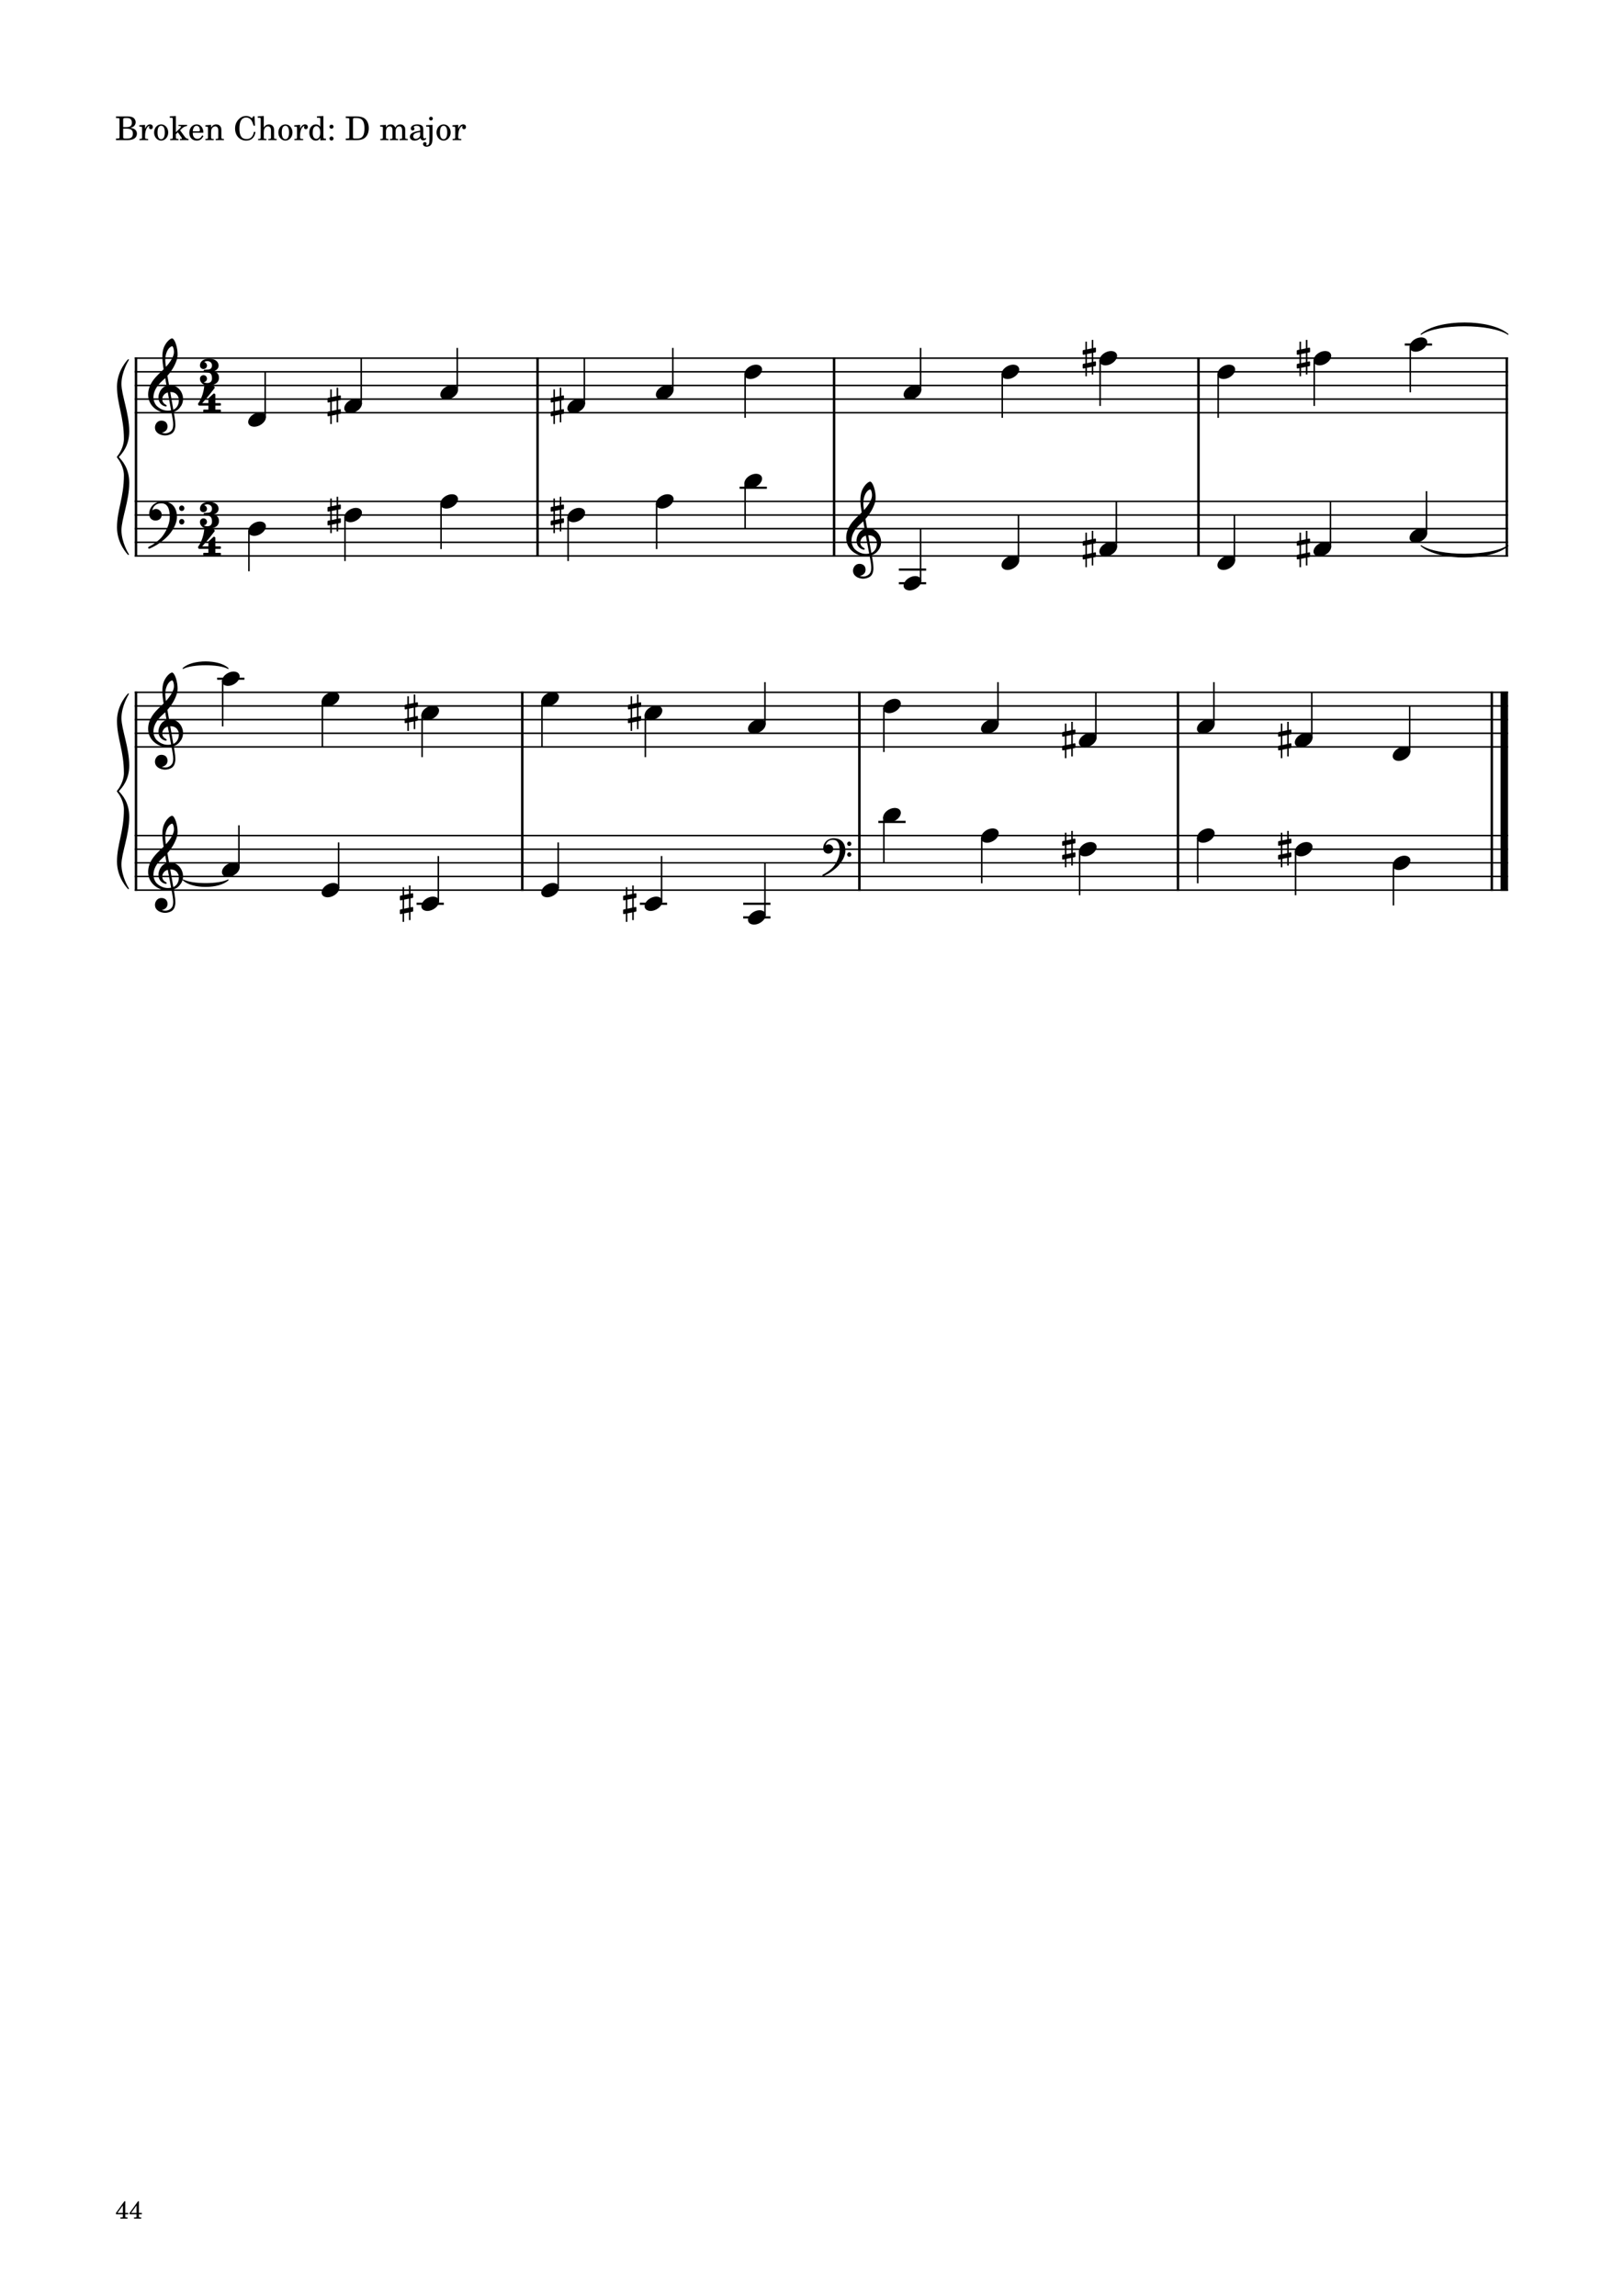 <?xml version="1.0" encoding="UTF-8" standalone="no"?>
<svg width="2977.23px" height="4208.47px" viewBox="0 0 2977.23 4208.47"
 xmlns="http://www.w3.org/2000/svg" xmlns:xlink="http://www.w3.org/1999/xlink" version="1.2" baseProfile="tiny">
<title>exercises_scores (44)</title>
<desc>Generated by MuseScore 3.6.0</desc>
<polyline class="StaffLines" fill="none" stroke="#000000" stroke-width="2.75" stroke-linejoin="bevel" points="247.099,656.536 2764.63,656.536"/>
<polyline class="StaffLines" fill="none" stroke="#000000" stroke-width="2.75" stroke-linejoin="bevel" points="247.099,681.538 2764.63,681.538"/>
<polyline class="StaffLines" fill="none" stroke="#000000" stroke-width="2.75" stroke-linejoin="bevel" points="247.099,706.539 2764.63,706.539"/>
<polyline class="StaffLines" fill="none" stroke="#000000" stroke-width="2.75" stroke-linejoin="bevel" points="247.099,731.541 2764.63,731.541"/>
<polyline class="StaffLines" fill="none" stroke="#000000" stroke-width="2.75" stroke-linejoin="bevel" points="247.099,756.542 2764.63,756.542"/>
<polyline class="StaffLines" fill="none" stroke="#000000" stroke-width="2.75" stroke-linejoin="bevel" points="247.099,919.053 2764.63,919.053"/>
<polyline class="StaffLines" fill="none" stroke="#000000" stroke-width="2.75" stroke-linejoin="bevel" points="247.099,944.054 2764.63,944.054"/>
<polyline class="StaffLines" fill="none" stroke="#000000" stroke-width="2.75" stroke-linejoin="bevel" points="247.099,969.056 2764.63,969.056"/>
<polyline class="StaffLines" fill="none" stroke="#000000" stroke-width="2.75" stroke-linejoin="bevel" points="247.099,994.057 2764.63,994.057"/>
<polyline class="StaffLines" fill="none" stroke="#000000" stroke-width="2.75" stroke-linejoin="bevel" points="247.099,1019.06 2764.63,1019.06"/>
<polyline class="StaffLines" fill="none" stroke="#000000" stroke-width="2.75" stroke-linejoin="bevel" points="247.099,1269.07 2764.63,1269.07"/>
<polyline class="StaffLines" fill="none" stroke="#000000" stroke-width="2.75" stroke-linejoin="bevel" points="247.099,1294.08 2764.63,1294.08"/>
<polyline class="StaffLines" fill="none" stroke="#000000" stroke-width="2.75" stroke-linejoin="bevel" points="247.099,1319.08 2764.63,1319.08"/>
<polyline class="StaffLines" fill="none" stroke="#000000" stroke-width="2.75" stroke-linejoin="bevel" points="247.099,1344.08 2764.63,1344.08"/>
<polyline class="StaffLines" fill="none" stroke="#000000" stroke-width="2.75" stroke-linejoin="bevel" points="247.099,1369.08 2764.63,1369.08"/>
<polyline class="StaffLines" fill="none" stroke="#000000" stroke-width="2.75" stroke-linejoin="bevel" points="247.099,1531.59 2764.63,1531.59"/>
<polyline class="StaffLines" fill="none" stroke="#000000" stroke-width="2.75" stroke-linejoin="bevel" points="247.099,1556.59 2764.63,1556.59"/>
<polyline class="StaffLines" fill="none" stroke="#000000" stroke-width="2.75" stroke-linejoin="bevel" points="247.099,1581.59 2764.63,1581.59"/>
<polyline class="StaffLines" fill="none" stroke="#000000" stroke-width="2.75" stroke-linejoin="bevel" points="247.099,1606.6 2764.63,1606.6"/>
<polyline class="StaffLines" fill="none" stroke="#000000" stroke-width="2.75" stroke-linejoin="bevel" points="247.099,1631.6 2764.63,1631.6"/>
<path class="Text" d="M212.602,213.497 L212.602,216.317 L213.682,216.317 C217.102,216.377 218.242,216.557 218.722,217.157 C219.082,217.697 219.082,217.817 219.082,220.877 L219.082,249.437 C219.082,252.497 219.082,252.617 218.722,253.157 C218.242,253.757 217.102,253.997 213.682,253.997 L212.602,253.997 L212.602,256.817 L234.382,256.817 C244.762,256.817 251.002,252.437 251.002,245.057 C251.002,239.057 247.222,235.637 239.002,234.197 C241.882,233.597 243.202,233.057 244.762,231.917 C247.222,230.057 248.722,227.117 248.722,224.117 C248.722,220.217 246.322,216.437 242.842,214.937 C240.682,213.977 237.682,213.497 234.142,213.497 L212.602,213.497 M225.802,232.997 L225.802,219.317 C225.802,216.977 226.582,216.377 229.762,216.317 L232.162,216.317 C234.922,216.317 237.202,216.797 238.462,217.577 C240.622,218.897 241.762,221.417 241.762,224.777 C241.762,230.717 238.882,232.997 231.142,232.997 L225.802,232.997 M225.802,235.817 L231.082,235.817 C240.262,235.817 243.622,238.277 243.622,244.877 C243.622,248.717 242.302,251.477 239.962,252.617 C238.102,253.577 235.582,253.997 231.802,253.997 L229.282,253.997 C226.282,253.997 225.682,253.397 225.802,250.217 L225.802,235.817 M265.994,228.857 L255.374,229.517 L255.374,232.097 L257.834,232.097 C260.114,232.157 260.414,232.517 260.414,235.097 L260.414,249.437 L260.414,252.257 C260.354,253.157 260.294,253.517 260.054,253.817 C259.634,254.357 258.434,254.597 255.854,254.657 L255.614,254.657 L255.614,256.817 L271.634,256.817 L271.634,254.657 L270.554,254.657 C266.534,254.537 265.994,254.237 265.994,252.077 L265.994,249.437 L265.994,248.837 C266.054,238.757 269.654,231.077 274.334,230.837 C273.494,231.797 273.254,232.397 273.254,233.537 C273.254,235.457 274.634,236.837 276.554,236.837 C278.774,236.837 280.214,235.217 280.214,232.817 C280.214,229.877 278.174,227.957 274.994,227.957 C271.214,227.957 267.974,230.957 265.994,236.297 L265.994,228.857 M295.562,227.957 C288.182,227.957 282.482,234.497 282.482,242.897 C282.482,251.117 288.242,257.717 295.442,257.717 C302.642,257.717 308.402,251.117 308.402,242.837 C308.402,234.617 302.642,227.957 295.562,227.957 M295.562,230.537 C299.762,230.537 302.102,234.917 302.102,242.837 C302.102,250.817 299.762,255.137 295.442,255.137 C291.122,255.137 288.782,250.817 288.782,242.897 C288.782,234.737 291.062,230.537 295.562,230.537 M322.382,242.297 L322.382,212.597 L311.282,213.257 L311.282,215.837 L314.162,215.837 C316.442,215.897 316.742,216.257 316.742,218.837 L316.742,249.437 L316.742,252.317 C316.682,253.157 316.622,253.517 316.382,253.817 C315.962,254.357 314.822,254.597 312.242,254.657 L312.002,254.657 L312.002,256.817 L327.182,256.817 L327.182,254.657 L326.942,254.657 C322.922,254.537 322.382,254.237 322.382,252.077 L322.382,249.437 L322.382,246.017 L326.042,242.537 L333.182,252.557 C333.482,253.037 333.602,253.337 333.602,253.577 C333.602,254.417 332.942,254.657 330.962,254.657 L329.822,254.657 L329.822,256.817 L345.662,256.817 L345.662,254.657 C342.302,254.357 341.102,253.637 338.642,250.517 L330.122,238.877 L332.822,236.237 C336.362,232.817 338.882,231.497 342.962,231.017 L342.962,228.857 L327.182,228.857 L327.182,231.017 L329.042,231.017 C330.962,231.017 331.862,231.377 331.862,232.157 C331.862,232.817 331.442,233.537 330.482,234.497 L322.382,242.297 M372.842,243.317 C372.902,234.317 367.802,227.957 360.482,227.957 C352.802,227.957 347.042,234.617 347.042,243.617 C347.042,252.077 352.502,257.717 360.602,257.717 C366.362,257.717 370.382,254.897 372.842,249.197 L370.742,248.057 C368.282,252.677 365.762,254.477 361.742,254.477 C358.682,254.477 356.462,253.217 354.902,250.517 C353.822,248.717 353.342,246.617 353.402,243.317 L372.842,243.317 M353.462,240.737 C353.462,238.877 353.702,237.557 354.302,235.877 C355.562,232.277 357.482,230.537 360.422,230.537 C364.022,230.537 366.422,233.717 366.422,238.577 C366.422,240.257 365.882,240.737 363.962,240.737 L353.462,240.737 M386.942,228.857 L376.562,229.517 L376.562,232.097 L378.722,232.097 C381.002,232.157 381.302,232.517 381.302,235.097 L381.302,249.437 L381.302,250.877 L381.302,252.257 C381.242,253.157 381.182,253.517 380.942,253.817 C380.522,254.357 379.382,254.597 376.802,254.657 L376.562,254.657 L376.562,256.817 L391.742,256.817 L391.742,254.657 L391.502,254.657 C387.482,254.537 386.942,254.237 386.942,252.077 L386.942,249.437 L386.942,243.197 C386.942,240.257 387.362,237.557 388.022,236.177 C389.282,233.477 391.982,231.617 394.562,231.617 C396.122,231.617 397.922,232.457 398.822,233.717 C399.722,235.037 400.142,236.837 400.142,239.717 L400.142,249.437 L400.142,252.257 C400.082,253.157 400.022,253.517 399.782,253.817 C399.362,254.357 398.162,254.597 395.582,254.657 L395.342,254.657 L395.342,256.817 L410.522,256.817 L410.522,254.657 L410.282,254.657 C406.322,254.537 405.782,254.237 405.782,252.077 L405.782,249.437 L405.782,240.017 C405.782,235.697 405.602,234.617 404.522,232.577 C403.022,229.697 400.022,227.957 396.422,227.957 C392.522,227.957 389.582,229.757 386.942,233.717 L386.942,228.857 M466.61,213.077 L464.33,213.077 L461.93,216.617 C457.55,213.437 455.33,212.597 451.19,212.597 C445.49,212.597 440.63,214.997 436.61,219.797 C432.77,224.357 430.97,229.397 430.97,235.577 C430.97,248.537 439.43,257.717 451.25,257.717 C460.85,257.717 466.97,252.077 468.35,241.997 L465.53,241.517 C463.91,250.457 459.35,254.897 451.97,254.897 C443.09,254.897 438.89,248.777 438.89,235.817 C438.89,228.977 439.79,224.477 441.83,220.877 C443.69,217.517 447.35,215.417 451.25,215.417 C455.45,215.417 459.17,217.637 461.45,221.477 C462.59,223.457 463.43,225.677 464.87,230.417 L467.51,230.417 L466.61,213.077 M483.583,212.597 L472.483,213.257 L472.483,215.837 L475.363,215.837 C477.643,215.897 477.943,216.257 477.943,218.837 L477.943,249.437 L477.943,250.877 L477.943,252.317 C477.883,253.157 477.823,253.517 477.583,253.817 C477.163,254.357 476.023,254.597 473.443,254.657 L473.203,254.657 L473.203,256.817 L488.383,256.817 L488.383,254.657 L488.143,254.657 C484.123,254.537 483.583,254.237 483.583,252.077 L483.583,249.437 L483.583,243.197 C483.583,240.257 484.003,237.557 484.663,236.177 C485.983,233.477 488.623,231.617 491.203,231.617 C492.763,231.617 494.563,232.517 495.403,233.717 C496.363,235.037 496.783,236.837 496.783,239.777 L496.783,249.437 L496.783,252.317 C496.723,253.157 496.663,253.517 496.423,253.817 C496.003,254.357 494.803,254.597 492.223,254.657 L491.983,254.657 L491.983,256.817 L507.163,256.817 L507.163,254.657 L506.923,254.657 C502.963,254.537 502.423,254.237 502.423,252.077 L502.423,249.437 L502.423,240.017 C502.423,235.697 502.243,234.617 501.163,232.577 C499.663,229.637 496.663,227.957 493.063,227.957 C489.163,227.957 486.283,229.697 483.583,233.717 L483.583,212.597 M523.359,227.957 C515.979,227.957 510.279,234.497 510.279,242.897 C510.279,251.117 516.039,257.717 523.239,257.717 C530.439,257.717 536.199,251.117 536.199,242.837 C536.199,234.617 530.439,227.957 523.359,227.957 M523.359,230.537 C527.559,230.537 529.899,234.917 529.899,242.837 C529.899,250.817 527.559,255.137 523.239,255.137 C518.919,255.137 516.579,250.817 516.579,242.897 C516.579,234.737 518.859,230.537 523.359,230.537 M550.119,228.857 L539.499,229.517 L539.499,232.097 L541.959,232.097 C544.239,232.157 544.539,232.517 544.539,235.097 L544.539,249.437 L544.539,252.257 C544.479,253.157 544.419,253.517 544.179,253.817 C543.759,254.357 542.559,254.597 539.979,254.657 L539.739,254.657 L539.739,256.817 L555.759,256.817 L555.759,254.657 L554.679,254.657 C550.659,254.537 550.119,254.237 550.119,252.077 L550.119,249.437 L550.119,248.837 C550.179,238.757 553.779,231.077 558.459,230.837 C557.619,231.797 557.379,232.397 557.379,233.537 C557.379,235.457 558.759,236.837 560.679,236.837 C562.899,236.837 564.339,235.217 564.339,232.817 C564.339,229.877 562.299,227.957 559.119,227.957 C555.339,227.957 552.099,230.957 550.119,236.297 L550.119,228.857 M587.18,257.237 L597.62,256.817 L597.62,254.237 L596.54,254.237 C593.12,254.057 592.82,253.697 592.82,249.857 L592.82,212.597 L581.06,213.257 L581.06,215.837 L584.6,215.837 C586.88,215.897 587.18,216.257 587.18,218.837 L587.18,232.397 C584.96,229.337 582.38,227.957 578.9,227.957 C572.12,227.957 566.96,234.497 566.96,243.137 C566.96,251.657 571.94,257.717 578.9,257.717 C582.68,257.717 585.26,256.097 587.18,252.497 L587.18,257.237 M580.1,231.197 C582.56,231.197 584.9,232.997 585.98,235.757 C586.76,237.557 587.12,240.017 587.12,242.957 C587.12,249.977 584.36,254.477 580.04,254.477 C575.78,254.477 573.26,250.517 573.26,243.857 C573.26,240.257 573.62,237.557 574.4,235.577 C575.42,232.877 577.64,231.197 580.1,231.197 M607.757,250.157 C605.657,250.157 603.977,251.837 603.977,253.877 C603.977,255.977 605.657,257.657 607.697,257.657 C609.797,257.657 611.477,255.977 611.477,253.877 C611.477,251.837 609.797,250.157 607.757,250.157 M607.757,228.437 C605.657,228.437 603.977,230.117 603.977,232.217 C603.977,234.257 605.657,235.937 607.697,235.937 C609.797,235.937 611.477,234.257 611.477,232.157 C611.477,230.117 609.797,228.437 607.757,228.437 M633.901,256.817 L654.061,256.817 C659.401,256.817 663.481,255.977 666.661,254.177 C672.721,250.757 676.081,243.917 676.081,234.917 C676.081,226.637 673.081,220.157 667.561,216.557 C664.261,214.457 659.821,213.497 652.981,213.497 L633.901,213.497 L633.901,216.317 L635.041,216.317 C638.401,216.377 639.541,216.557 640.021,217.157 C640.381,217.697 640.381,217.817 640.381,220.877 L640.381,249.437 C640.381,252.497 640.381,252.617 640.021,253.157 C639.541,253.757 638.401,253.937 635.041,253.997 L633.901,253.997 L633.901,256.817 M650.521,253.997 C647.461,253.997 647.101,253.637 647.101,250.697 L647.101,219.677 C647.101,216.737 647.521,216.317 650.521,216.317 L653.641,216.317 C663.901,216.317 668.161,221.897 668.161,235.157 C668.161,248.597 664.321,253.997 654.601,253.997 L650.521,253.997 M707.565,228.857 L696.885,229.517 L696.885,232.097 L699.345,232.097 C701.625,232.157 701.925,232.517 701.925,235.097 L701.925,249.437 L701.925,251.777 L701.925,252.257 C701.865,253.157 701.805,253.517 701.565,253.817 C701.145,254.357 700.005,254.597 697.425,254.657 L697.185,254.657 L697.185,256.817 L712.305,256.817 L712.305,254.657 L712.065,254.657 C708.105,254.537 707.565,254.237 707.565,252.017 L707.565,249.437 L707.565,240.917 C707.565,235.577 710.505,231.617 714.405,231.617 C717.825,231.617 719.565,234.077 719.565,238.937 L719.565,249.437 L719.565,252.317 C719.505,253.097 719.445,253.517 719.145,253.817 C718.785,254.357 717.585,254.597 715.005,254.657 L714.765,254.657 L714.765,256.817 L729.945,256.817 L729.945,254.657 L729.705,254.657 C725.745,254.537 725.205,254.237 725.205,252.077 L725.205,249.437 L725.205,241.457 C725.205,235.457 727.905,231.617 732.105,231.617 C735.525,231.617 737.205,234.197 737.205,239.597 L737.205,249.437 L737.205,252.257 C737.145,253.097 737.085,253.517 736.785,253.817 C736.425,254.357 735.225,254.597 732.645,254.657 L732.405,254.657 L732.405,256.817 L747.585,256.817 L747.585,254.657 L747.345,254.657 C743.385,254.537 742.845,254.237 742.845,252.017 L742.845,249.437 L742.845,238.397 C742.845,234.677 742.485,233.417 740.925,231.377 C739.185,229.157 736.725,227.957 733.845,227.957 C729.945,227.957 727.065,229.817 724.485,233.957 C723.465,230.357 720.225,227.957 716.205,227.957 C712.545,227.957 709.905,229.697 707.565,233.477 L707.565,228.857 M775.953,237.497 C775.953,233.717 775.293,231.797 773.553,230.357 C771.573,228.737 768.633,227.957 764.793,227.957 C758.013,227.957 753.093,231.137 753.093,235.517 C753.093,237.737 754.473,239.177 756.573,239.177 C758.493,239.177 759.813,237.917 759.813,236.117 C759.813,235.337 759.513,234.497 758.913,233.657 C758.553,233.237 758.493,233.117 758.493,232.817 C758.493,231.617 760.893,230.537 763.773,230.537 C765.693,230.537 767.793,231.137 768.753,232.037 C769.893,232.997 770.313,234.437 770.313,237.137 L770.313,239.477 C764.073,240.557 762.093,241.037 759.153,242.177 C753.933,244.097 751.473,246.857 751.473,250.697 C751.473,255.017 754.833,257.717 760.173,257.717 C764.313,257.717 768.033,256.037 770.613,252.977 C771.573,256.037 773.073,257.237 775.893,257.237 C778.593,257.237 781.413,255.497 781.413,253.757 C781.413,253.337 781.173,253.037 780.813,253.037 C780.573,253.037 780.333,253.097 779.913,253.277 C779.073,253.637 778.713,253.697 778.233,253.697 C776.553,253.697 775.953,252.617 775.953,249.557 L775.953,237.497 M770.313,244.817 C770.313,248.417 770.133,249.257 769.113,250.817 C767.613,253.037 764.913,254.537 762.273,254.537 C759.513,254.537 757.533,252.557 757.533,249.857 C757.533,247.337 758.793,245.537 761.433,244.277 C763.293,243.437 765.633,242.837 770.313,242.057 L770.313,244.817 M792.878,228.857 L781.178,229.517 L781.178,232.097 L784.658,232.097 C786.938,232.157 787.238,232.517 787.238,235.097 L787.238,255.437 C787.238,260.297 786.938,262.577 786.098,264.317 C785.498,265.517 784.118,266.417 782.798,266.417 C781.958,266.417 781.298,266.057 781.298,265.637 C781.298,265.397 781.358,265.277 781.598,264.677 C781.898,264.077 782.018,263.657 782.018,263.237 C782.018,261.737 780.578,260.417 778.898,260.417 C776.978,260.417 775.538,261.917 775.538,264.017 C775.538,266.957 778.238,268.937 782.258,268.937 C785.618,268.937 788.678,267.497 790.418,265.037 C792.278,262.397 792.878,259.337 792.878,252.557 L792.878,228.857 M790.058,213.917 C788.138,213.917 786.578,215.477 786.578,217.397 C786.578,219.317 788.138,220.877 789.998,220.877 C791.978,220.877 793.538,219.317 793.538,217.397 C793.538,215.477 791.978,213.917 790.058,213.917 M813.328,227.957 C805.948,227.957 800.248,234.497 800.248,242.897 C800.248,251.117 806.008,257.717 813.208,257.717 C820.408,257.717 826.168,251.117 826.168,242.837 C826.168,234.617 820.408,227.957 813.328,227.957 M813.328,230.537 C817.528,230.537 819.868,234.917 819.868,242.837 C819.868,250.817 817.528,255.137 813.208,255.137 C808.888,255.137 806.548,250.817 806.548,242.897 C806.548,234.737 808.828,230.537 813.328,230.537 M840.088,228.857 L829.468,229.517 L829.468,232.097 L831.928,232.097 C834.208,232.157 834.508,232.517 834.508,235.097 L834.508,249.437 L834.508,252.257 C834.448,253.157 834.388,253.517 834.148,253.817 C833.728,254.357 832.528,254.597 829.948,254.657 L829.708,254.657 L829.708,256.817 L845.728,256.817 L845.728,254.657 L844.648,254.657 C840.628,254.537 840.088,254.237 840.088,252.077 L840.088,249.437 L840.088,248.837 C840.148,238.757 843.748,231.077 848.428,230.837 C847.588,231.797 847.348,232.397 847.348,233.537 C847.348,235.457 848.728,236.837 850.648,236.837 C852.868,236.837 854.308,235.217 854.308,232.817 C854.308,229.877 852.268,227.957 849.088,227.957 C845.308,227.957 842.068,230.957 840.088,236.297 L840.088,228.857 "/>
<path class="TieSegment" stroke="#000000" stroke-width="1.75" stroke-linecap="round" stroke-linejoin="round" fill-rule="evenodd" d="M2605.17,1000.31 C2637.06,1021.05 2732.74,1021.05 2764.63,1000.31 C2732.74,1028.05 2637.06,1028.05 2605.17,1000.31"/>
<path class="TieSegment" stroke="#000000" stroke-width="1.75" stroke-linecap="round" stroke-linejoin="round" fill-rule="evenodd" d="M335.596,1612.85 C352.122,1621.91 401.698,1621.91 418.224,1612.85 C401.698,1628.91 352.122,1628.91 335.596,1612.85"/>
<path class="TieSegment" stroke="#000000" stroke-width="1.75" stroke-linecap="round" stroke-linejoin="round" fill-rule="evenodd" d="M2605.17,612.783 C2637.06,585.045 2732.74,585.045 2764.63,612.783 C2732.74,592.045 2637.06,592.045 2605.17,612.783"/>
<path class="TieSegment" stroke="#000000" stroke-width="1.75" stroke-linecap="round" stroke-linejoin="round" fill-rule="evenodd" d="M335.596,1225.32 C352.122,1209.26 401.698,1209.26 418.224,1225.32 C401.698,1216.26 352.122,1216.26 335.596,1225.32"/>
<polyline class="BarLine" stroke="#000000" stroke-width="4.50" stroke-linejoin="bevel" points="249.349,917.677 249.349,1020.43"/>
<polyline class="BarLine" stroke="#000000" stroke-width="4.50" stroke-linejoin="bevel" points="985.498,917.677 985.498,1020.43"/>
<polyline class="BarLine" stroke="#000000" stroke-width="4.50" stroke-linejoin="bevel" points="1529.07,917.677 1529.07,1020.43"/>
<polyline class="BarLine" stroke="#000000" stroke-width="4.50" stroke-linejoin="bevel" points="2197.13,917.677 2197.13,1020.43"/>
<polyline class="BarLine" stroke="#000000" stroke-width="4.50" stroke-linejoin="bevel" points="2762.38,917.677 2762.38,1020.43"/>
<polyline class="BarLine" stroke="#000000" stroke-width="4.50" stroke-linejoin="bevel" points="249.349,1530.22 249.349,1632.97"/>
<polyline class="BarLine" stroke="#000000" stroke-width="4.50" stroke-linejoin="bevel" points="957.481,1530.22 957.481,1632.97"/>
<polyline class="BarLine" stroke="#000000" stroke-width="4.50" stroke-linejoin="bevel" points="1575.49,1530.22 1575.49,1632.97"/>
<polyline class="BarLine" stroke="#000000" stroke-width="4.50" stroke-linejoin="bevel" points="2159.56,1530.22 2159.56,1632.97"/>
<polyline class="BarLine" stroke="#000000" stroke-width="4.50" stroke-linejoin="bevel" points="2734.88,1530.22 2734.88,1632.97"/>
<polyline class="BarLine" stroke="#000000" stroke-width="13.75" stroke-linejoin="bevel" points="2757.76,1530.22 2757.76,1632.97"/>
<polyline class="BarLine" stroke="#000000" stroke-width="4.50" stroke-linejoin="bevel" points="249.349,655.161 249.349,919.053"/>
<polyline class="BarLine" stroke="#000000" stroke-width="4.50" stroke-linejoin="bevel" points="985.498,655.161 985.498,919.053"/>
<polyline class="BarLine" stroke="#000000" stroke-width="4.50" stroke-linejoin="bevel" points="1529.07,655.161 1529.07,919.053"/>
<polyline class="BarLine" stroke="#000000" stroke-width="4.50" stroke-linejoin="bevel" points="2197.13,655.161 2197.13,919.053"/>
<polyline class="BarLine" stroke="#000000" stroke-width="4.50" stroke-linejoin="bevel" points="2762.38,655.161 2762.38,919.053"/>
<polyline class="BarLine" stroke="#000000" stroke-width="4.50" stroke-linejoin="bevel" points="249.349,1267.7 249.349,1531.59"/>
<polyline class="BarLine" stroke="#000000" stroke-width="4.50" stroke-linejoin="bevel" points="957.481,1267.7 957.481,1531.59"/>
<polyline class="BarLine" stroke="#000000" stroke-width="4.50" stroke-linejoin="bevel" points="1575.49,1267.7 1575.49,1531.59"/>
<polyline class="BarLine" stroke="#000000" stroke-width="4.50" stroke-linejoin="bevel" points="2159.56,1267.7 2159.56,1531.59"/>
<polyline class="BarLine" stroke="#000000" stroke-width="4.50" stroke-linejoin="bevel" points="2734.88,1267.7 2734.88,1531.59"/>
<polyline class="BarLine" stroke="#000000" stroke-width="13.75" stroke-linejoin="bevel" points="2757.76,1267.7 2757.76,1531.59"/>
<path class="Accidental" d="M623.734,933.454 C624.334,933.354 624.834,932.654 624.834,932.054 L624.834,926.154 C624.834,925.354 624.234,924.754 623.434,924.754 L623.234,924.754 L619.934,925.454 L619.934,910.554 L617.134,910.554 L617.134,926.054 L608.234,927.854 L608.234,913.754 L605.434,913.754 L605.434,928.454 L601.534,929.254 C600.934,929.354 600.434,930.054 600.434,930.654 L600.434,930.854 L600.434,936.654 L600.434,936.454 C600.434,937.254 601.034,937.854 601.834,937.854 L602.134,937.854 L605.434,937.154 L605.434,953.654 L601.534,954.454 C600.934,954.554 600.434,955.254 600.434,955.854 L600.434,961.654 C600.434,962.454 601.034,963.054 601.834,963.054 L602.134,963.054 L605.434,962.354 L605.434,977.254 L608.234,977.254 L608.234,961.754 L617.134,959.954 L617.134,974.054 L619.934,974.054 L619.934,959.354 L623.734,958.654 C624.334,958.554 624.834,957.854 624.834,957.254 L624.834,951.354 C624.834,950.554 624.234,949.954 623.434,949.954 L623.234,949.954 L619.934,950.654 L619.934,934.154 L623.734,933.454 M608.234,953.154 L608.234,936.554 L617.134,934.754 L617.134,951.254 L608.234,953.154 "/>
<path class="Accidental" d="M1032.8,933.454 C1033.4,933.354 1033.9,932.654 1033.9,932.054 L1033.9,926.154 C1033.9,925.354 1033.3,924.754 1032.5,924.754 L1032.3,924.754 L1029,925.454 L1029,910.554 L1026.2,910.554 L1026.2,926.054 L1017.3,927.854 L1017.3,913.754 L1014.5,913.754 L1014.5,928.454 L1010.6,929.254 C1010,929.354 1009.5,930.054 1009.5,930.654 L1009.5,930.854 L1009.5,936.654 L1009.5,936.454 C1009.5,937.254 1010.1,937.854 1010.9,937.854 L1011.2,937.854 L1014.5,937.154 L1014.5,953.654 L1010.6,954.454 C1010,954.554 1009.5,955.254 1009.5,955.854 L1009.5,961.654 C1009.5,962.454 1010.1,963.054 1010.9,963.054 L1011.2,963.054 L1014.5,962.354 L1014.5,977.254 L1017.3,977.254 L1017.3,961.754 L1026.2,959.954 L1026.2,974.054 L1029,974.054 L1029,959.354 L1032.8,958.654 C1033.4,958.554 1033.9,957.854 1033.9,957.254 L1033.9,951.354 C1033.9,950.554 1033.3,949.954 1032.5,949.954 L1032.3,949.954 L1029,950.654 L1029,934.154 L1032.8,933.454 M1017.3,953.154 L1017.3,936.554 L1026.2,934.754 L1026.2,951.254 L1017.3,953.154 "/>
<path class="Accidental" d="M2008.1,995.958 C2008.7,995.858 2009.2,995.158 2009.2,994.558 L2009.2,988.658 C2009.2,987.858 2008.6,987.258 2007.8,987.258 L2007.6,987.258 L2004.3,987.958 L2004.3,973.058 L2001.5,973.058 L2001.5,988.558 L1992.6,990.358 L1992.6,976.258 L1989.8,976.258 L1989.8,990.958 L1985.9,991.758 C1985.3,991.858 1984.8,992.558 1984.8,993.158 L1984.8,993.358 L1984.8,999.158 L1984.8,998.958 C1984.8,999.758 1985.4,1000.36 1986.2,1000.36 L1986.5,1000.36 L1989.8,999.658 L1989.8,1016.16 L1985.9,1016.96 C1985.3,1017.06 1984.8,1017.76 1984.8,1018.36 L1984.8,1024.16 C1984.8,1024.96 1985.4,1025.56 1986.2,1025.56 L1986.5,1025.56 L1989.8,1024.86 L1989.8,1039.76 L1992.6,1039.76 L1992.6,1024.26 L2001.5,1022.46 L2001.5,1036.56 L2004.3,1036.56 L2004.3,1021.86 L2008.1,1021.16 C2008.7,1021.06 2009.2,1020.36 2009.2,1019.76 L2009.2,1013.86 C2009.2,1013.06 2008.6,1012.46 2007.8,1012.46 L2007.6,1012.46 L2004.3,1013.16 L2004.3,996.658 L2008.1,995.958 M1992.6,1015.66 L1992.6,999.058 L2001.5,997.258 L2001.5,1013.76 L1992.6,1015.66 "/>
<path class="Accidental" d="M2400.62,995.958 C2401.22,995.858 2401.72,995.158 2401.72,994.558 L2401.72,988.658 C2401.72,987.858 2401.12,987.258 2400.32,987.258 L2400.12,987.258 L2396.82,987.958 L2396.82,973.058 L2394.02,973.058 L2394.02,988.558 L2385.12,990.358 L2385.12,976.258 L2382.32,976.258 L2382.32,990.958 L2378.42,991.758 C2377.82,991.858 2377.32,992.558 2377.32,993.158 L2377.32,993.358 L2377.32,999.158 L2377.32,998.958 C2377.32,999.758 2377.92,1000.36 2378.72,1000.36 L2379.02,1000.36 L2382.32,999.658 L2382.32,1016.16 L2378.42,1016.96 C2377.82,1017.06 2377.32,1017.76 2377.32,1018.36 L2377.32,1024.16 C2377.32,1024.96 2377.92,1025.56 2378.72,1025.56 L2379.02,1025.56 L2382.32,1024.86 L2382.32,1039.76 L2385.12,1039.76 L2385.12,1024.26 L2394.02,1022.46 L2394.02,1036.56 L2396.82,1036.56 L2396.82,1021.86 L2400.62,1021.16 C2401.22,1021.06 2401.72,1020.36 2401.72,1019.76 L2401.72,1013.86 C2401.72,1013.06 2401.12,1012.46 2400.32,1012.46 L2400.12,1012.46 L2396.82,1013.16 L2396.82,996.658 L2400.62,995.958 M2385.12,1015.66 L2385.12,999.058 L2394.02,997.258 L2394.02,1013.76 L2385.12,1015.66 "/>
<path class="Accidental" d="M756.337,1646 C756.937,1645.9 757.437,1645.2 757.437,1644.6 L757.437,1638.7 C757.437,1637.9 756.837,1637.3 756.037,1637.3 L755.837,1637.3 L752.537,1638 L752.537,1623.1 L749.737,1623.1 L749.737,1638.6 L740.837,1640.4 L740.837,1626.3 L738.037,1626.3 L738.037,1641 L734.137,1641.8 C733.537,1641.9 733.037,1642.6 733.037,1643.2 L733.037,1643.4 L733.037,1649.2 L733.037,1649 C733.037,1649.8 733.637,1650.4 734.437,1650.4 L734.737,1650.4 L738.037,1649.7 L738.037,1666.2 L734.137,1667 C733.537,1667.1 733.037,1667.8 733.037,1668.4 L733.037,1674.2 C733.037,1675 733.637,1675.6 734.437,1675.6 L734.737,1675.6 L738.037,1674.9 L738.037,1689.8 L740.837,1689.8 L740.837,1674.3 L749.737,1672.5 L749.737,1686.6 L752.537,1686.6 L752.537,1671.9 L756.337,1671.2 C756.937,1671.1 757.437,1670.4 757.437,1669.8 L757.437,1663.9 C757.437,1663.1 756.837,1662.5 756.037,1662.5 L755.837,1662.5 L752.537,1663.2 L752.537,1646.7 L756.337,1646 M740.837,1665.7 L740.837,1649.1 L749.737,1647.3 L749.737,1663.8 L740.837,1665.7 "/>
<path class="Accidental" d="M1165.63,1646 C1166.23,1645.9 1166.73,1645.2 1166.73,1644.6 L1166.73,1638.7 C1166.73,1637.9 1166.13,1637.3 1165.33,1637.3 L1165.13,1637.3 L1161.83,1638 L1161.83,1623.1 L1159.03,1623.1 L1159.03,1638.6 L1150.13,1640.4 L1150.13,1626.3 L1147.33,1626.3 L1147.33,1641 L1143.43,1641.8 C1142.83,1641.9 1142.33,1642.6 1142.33,1643.2 L1142.33,1643.4 L1142.33,1649.2 L1142.33,1649 C1142.33,1649.8 1142.93,1650.4 1143.73,1650.4 L1144.03,1650.4 L1147.33,1649.7 L1147.33,1666.2 L1143.43,1667 C1142.83,1667.1 1142.33,1667.8 1142.33,1668.4 L1142.33,1674.2 C1142.33,1675 1142.93,1675.6 1143.73,1675.6 L1144.03,1675.6 L1147.33,1674.9 L1147.33,1689.8 L1150.13,1689.8 L1150.13,1674.3 L1159.03,1672.5 L1159.03,1686.6 L1161.83,1686.6 L1161.83,1671.9 L1165.63,1671.2 C1166.23,1671.1 1166.73,1670.4 1166.73,1669.8 L1166.73,1663.9 C1166.73,1663.1 1166.13,1662.5 1165.33,1662.5 L1165.13,1662.5 L1161.83,1663.2 L1161.83,1646.7 L1165.63,1646 M1150.13,1665.7 L1150.13,1649.1 L1159.03,1647.3 L1159.03,1663.8 L1150.13,1665.7 "/>
<path class="Accidental" d="M1970.52,1545.99 C1971.12,1545.89 1971.62,1545.19 1971.62,1544.59 L1971.62,1538.69 C1971.62,1537.89 1971.02,1537.29 1970.22,1537.29 L1970.02,1537.29 L1966.72,1537.99 L1966.72,1523.09 L1963.92,1523.09 L1963.92,1538.59 L1955.02,1540.39 L1955.02,1526.29 L1952.22,1526.29 L1952.22,1540.99 L1948.32,1541.79 C1947.72,1541.89 1947.22,1542.59 1947.22,1543.19 L1947.22,1543.39 L1947.22,1549.19 L1947.22,1548.99 C1947.22,1549.79 1947.82,1550.39 1948.62,1550.39 L1948.92,1550.39 L1952.22,1549.69 L1952.22,1566.19 L1948.32,1566.99 C1947.72,1567.09 1947.22,1567.79 1947.22,1568.39 L1947.22,1574.19 C1947.22,1574.99 1947.82,1575.59 1948.62,1575.59 L1948.92,1575.59 L1952.22,1574.89 L1952.22,1589.79 L1955.02,1589.79 L1955.02,1574.29 L1963.92,1572.49 L1963.92,1586.59 L1966.72,1586.59 L1966.72,1571.89 L1970.52,1571.19 C1971.12,1571.09 1971.62,1570.39 1971.62,1569.79 L1971.62,1563.89 C1971.62,1563.09 1971.02,1562.49 1970.22,1562.49 L1970.02,1562.49 L1966.72,1563.19 L1966.72,1546.69 L1970.52,1545.99 M1955.02,1565.69 L1955.02,1549.09 L1963.92,1547.29 L1963.92,1563.79 L1955.02,1565.69 "/>
<path class="Accidental" d="M2366.4,1545.99 C2367,1545.89 2367.5,1545.19 2367.5,1544.59 L2367.5,1538.69 C2367.5,1537.89 2366.9,1537.29 2366.1,1537.29 L2365.9,1537.29 L2362.6,1537.99 L2362.6,1523.09 L2359.8,1523.09 L2359.8,1538.59 L2350.9,1540.39 L2350.9,1526.29 L2348.1,1526.29 L2348.1,1540.99 L2344.2,1541.79 C2343.6,1541.89 2343.1,1542.59 2343.1,1543.19 L2343.1,1543.39 L2343.1,1549.19 L2343.1,1548.99 C2343.1,1549.79 2343.7,1550.39 2344.5,1550.39 L2344.8,1550.39 L2348.1,1549.69 L2348.1,1566.19 L2344.2,1566.99 C2343.6,1567.09 2343.1,1567.79 2343.1,1568.39 L2343.1,1574.19 C2343.1,1574.99 2343.7,1575.59 2344.5,1575.59 L2344.8,1575.59 L2348.1,1574.89 L2348.1,1589.79 L2350.9,1589.79 L2350.9,1574.29 L2359.8,1572.49 L2359.8,1586.59 L2362.6,1586.59 L2362.6,1571.89 L2366.4,1571.19 C2367,1571.09 2367.5,1570.39 2367.5,1569.79 L2367.5,1563.89 C2367.5,1563.09 2366.9,1562.49 2366.1,1562.49 L2365.9,1562.49 L2362.6,1563.19 L2362.6,1546.69 L2366.4,1545.99 M2350.9,1565.69 L2350.9,1549.09 L2359.8,1547.29 L2359.8,1563.79 L2350.9,1565.69 "/>
<path class="Accidental" d="M623.734,733.442 C624.334,733.342 624.834,732.642 624.834,732.042 L624.834,726.142 C624.834,725.342 624.234,724.742 623.434,724.742 L623.234,724.742 L619.934,725.442 L619.934,710.542 L617.134,710.542 L617.134,726.042 L608.234,727.842 L608.234,713.742 L605.434,713.742 L605.434,728.442 L601.534,729.242 C600.934,729.342 600.434,730.042 600.434,730.642 L600.434,730.842 L600.434,736.642 L600.434,736.442 C600.434,737.242 601.034,737.842 601.834,737.842 L602.134,737.842 L605.434,737.142 L605.434,753.642 L601.534,754.442 C600.934,754.542 600.434,755.242 600.434,755.842 L600.434,761.642 C600.434,762.442 601.034,763.042 601.834,763.042 L602.134,763.042 L605.434,762.342 L605.434,777.242 L608.234,777.242 L608.234,761.742 L617.134,759.942 L617.134,774.042 L619.934,774.042 L619.934,759.342 L623.734,758.642 C624.334,758.542 624.834,757.842 624.834,757.242 L624.834,751.342 C624.834,750.542 624.234,749.942 623.434,749.942 L623.234,749.942 L619.934,750.642 L619.934,734.142 L623.734,733.442 M608.234,753.142 L608.234,736.542 L617.134,734.742 L617.134,751.242 L608.234,753.142 "/>
<path class="Accidental" d="M1032.8,733.442 C1033.4,733.342 1033.9,732.642 1033.9,732.042 L1033.9,726.142 C1033.9,725.342 1033.3,724.742 1032.5,724.742 L1032.3,724.742 L1029,725.442 L1029,710.542 L1026.2,710.542 L1026.2,726.042 L1017.3,727.842 L1017.3,713.742 L1014.5,713.742 L1014.5,728.442 L1010.6,729.242 C1010,729.342 1009.5,730.042 1009.5,730.642 L1009.5,730.842 L1009.5,736.642 L1009.5,736.442 C1009.5,737.242 1010.1,737.842 1010.9,737.842 L1011.2,737.842 L1014.5,737.142 L1014.5,753.642 L1010.6,754.442 C1010,754.542 1009.5,755.242 1009.5,755.842 L1009.5,761.642 C1009.5,762.442 1010.1,763.042 1010.9,763.042 L1011.2,763.042 L1014.5,762.342 L1014.5,777.242 L1017.3,777.242 L1017.3,761.742 L1026.2,759.942 L1026.2,774.042 L1029,774.042 L1029,759.342 L1032.8,758.642 C1033.4,758.542 1033.9,757.842 1033.9,757.242 L1033.9,751.342 C1033.9,750.542 1033.3,749.942 1032.5,749.942 L1032.3,749.942 L1029,750.642 L1029,734.142 L1032.8,733.442 M1017.3,753.142 L1017.3,736.542 L1026.2,734.742 L1026.2,751.242 L1017.3,753.142 "/>
<path class="Accidental" d="M2008.1,645.936 C2008.7,645.836 2009.2,645.136 2009.2,644.536 L2009.2,638.636 C2009.2,637.836 2008.6,637.236 2007.8,637.236 L2007.6,637.236 L2004.3,637.936 L2004.3,623.036 L2001.5,623.036 L2001.5,638.536 L1992.6,640.336 L1992.6,626.236 L1989.8,626.236 L1989.8,640.936 L1985.9,641.736 C1985.3,641.836 1984.8,642.536 1984.8,643.136 L1984.8,643.336 L1984.8,649.136 L1984.8,648.936 C1984.8,649.736 1985.4,650.336 1986.2,650.336 L1986.5,650.336 L1989.8,649.636 L1989.8,666.136 L1985.9,666.936 C1985.3,667.036 1984.8,667.736 1984.8,668.336 L1984.8,674.136 C1984.8,674.936 1985.4,675.536 1986.2,675.536 L1986.5,675.536 L1989.8,674.836 L1989.8,689.736 L1992.6,689.736 L1992.6,674.236 L2001.5,672.436 L2001.5,686.536 L2004.3,686.536 L2004.3,671.836 L2008.1,671.136 C2008.7,671.036 2009.2,670.336 2009.2,669.736 L2009.2,663.836 C2009.2,663.036 2008.6,662.436 2007.8,662.436 L2007.6,662.436 L2004.3,663.136 L2004.3,646.636 L2008.1,645.936 M1992.6,665.636 L1992.6,649.036 L2001.5,647.236 L2001.5,663.736 L1992.6,665.636 "/>
<path class="Accidental" d="M2400.62,645.936 C2401.22,645.836 2401.72,645.136 2401.72,644.536 L2401.72,638.636 C2401.72,637.836 2401.12,637.236 2400.32,637.236 L2400.12,637.236 L2396.82,637.936 L2396.82,623.036 L2394.02,623.036 L2394.02,638.536 L2385.12,640.336 L2385.12,626.236 L2382.32,626.236 L2382.32,640.936 L2378.42,641.736 C2377.82,641.836 2377.32,642.536 2377.32,643.136 L2377.32,643.336 L2377.32,649.136 L2377.32,648.936 C2377.32,649.736 2377.92,650.336 2378.72,650.336 L2379.02,650.336 L2382.32,649.636 L2382.32,666.136 L2378.42,666.936 C2377.82,667.036 2377.32,667.736 2377.32,668.336 L2377.32,674.136 C2377.32,674.936 2377.92,675.536 2378.72,675.536 L2379.02,675.536 L2382.32,674.836 L2382.32,689.736 L2385.12,689.736 L2385.12,674.236 L2394.02,672.436 L2394.02,686.536 L2396.82,686.536 L2396.82,671.836 L2400.62,671.136 C2401.22,671.036 2401.72,670.336 2401.72,669.736 L2401.72,663.836 C2401.72,663.036 2401.12,662.436 2400.32,662.436 L2400.12,662.436 L2396.82,663.136 L2396.82,646.636 L2400.62,645.936 M2385.12,665.636 L2385.12,649.036 L2394.02,647.236 L2394.02,663.736 L2385.12,665.636 "/>
<path class="Accidental" d="M765.087,1295.98 C765.687,1295.88 766.187,1295.18 766.187,1294.58 L766.187,1288.68 C766.187,1287.88 765.587,1287.28 764.787,1287.28 L764.587,1287.28 L761.287,1287.98 L761.287,1273.08 L758.487,1273.08 L758.487,1288.58 L749.587,1290.38 L749.587,1276.28 L746.787,1276.28 L746.787,1290.98 L742.887,1291.78 C742.287,1291.88 741.787,1292.58 741.787,1293.18 L741.787,1293.38 L741.787,1299.18 L741.787,1298.98 C741.787,1299.78 742.387,1300.38 743.187,1300.38 L743.487,1300.38 L746.787,1299.68 L746.787,1316.18 L742.887,1316.98 C742.287,1317.08 741.787,1317.78 741.787,1318.38 L741.787,1324.18 C741.787,1324.98 742.387,1325.58 743.187,1325.58 L743.487,1325.58 L746.787,1324.88 L746.787,1339.78 L749.587,1339.78 L749.587,1324.28 L758.487,1322.48 L758.487,1336.58 L761.287,1336.58 L761.287,1321.88 L765.087,1321.18 C765.687,1321.08 766.187,1320.38 766.187,1319.78 L766.187,1313.88 C766.187,1313.08 765.587,1312.48 764.787,1312.48 L764.587,1312.48 L761.287,1313.18 L761.287,1296.68 L765.087,1295.98 M749.587,1315.68 L749.587,1299.08 L758.487,1297.28 L758.487,1313.78 L749.587,1315.68 "/>
<path class="Accidental" d="M1174.38,1295.98 C1174.98,1295.88 1175.48,1295.18 1175.48,1294.58 L1175.48,1288.68 C1175.48,1287.88 1174.88,1287.28 1174.08,1287.28 L1173.88,1287.28 L1170.58,1287.98 L1170.58,1273.08 L1167.78,1273.08 L1167.78,1288.58 L1158.88,1290.38 L1158.88,1276.28 L1156.08,1276.28 L1156.08,1290.98 L1152.18,1291.78 C1151.58,1291.88 1151.08,1292.58 1151.08,1293.18 L1151.08,1293.38 L1151.08,1299.18 L1151.08,1298.98 C1151.08,1299.78 1151.68,1300.38 1152.48,1300.38 L1152.78,1300.38 L1156.08,1299.68 L1156.08,1316.18 L1152.18,1316.98 C1151.58,1317.08 1151.08,1317.78 1151.08,1318.38 L1151.08,1324.18 C1151.08,1324.98 1151.68,1325.58 1152.48,1325.58 L1152.78,1325.58 L1156.08,1324.88 L1156.08,1339.78 L1158.88,1339.78 L1158.88,1324.28 L1167.78,1322.48 L1167.78,1336.58 L1170.58,1336.58 L1170.58,1321.88 L1174.38,1321.18 C1174.98,1321.08 1175.48,1320.38 1175.48,1319.78 L1175.48,1313.88 C1175.48,1313.08 1174.88,1312.48 1174.08,1312.48 L1173.88,1312.48 L1170.58,1313.18 L1170.58,1296.68 L1174.38,1295.98 M1158.88,1315.68 L1158.88,1299.08 L1167.78,1297.28 L1167.78,1313.78 L1158.88,1315.68 "/>
<path class="Accidental" d="M1970.52,1345.98 C1971.12,1345.88 1971.62,1345.18 1971.62,1344.58 L1971.62,1338.68 C1971.62,1337.88 1971.02,1337.28 1970.22,1337.28 L1970.02,1337.28 L1966.72,1337.98 L1966.72,1323.08 L1963.92,1323.08 L1963.92,1338.58 L1955.02,1340.38 L1955.02,1326.28 L1952.22,1326.28 L1952.22,1340.98 L1948.32,1341.78 C1947.72,1341.88 1947.22,1342.58 1947.22,1343.18 L1947.22,1343.38 L1947.22,1349.18 L1947.22,1348.98 C1947.22,1349.78 1947.82,1350.38 1948.62,1350.38 L1948.92,1350.38 L1952.22,1349.68 L1952.22,1366.18 L1948.32,1366.98 C1947.72,1367.08 1947.22,1367.78 1947.22,1368.38 L1947.22,1374.18 C1947.22,1374.98 1947.82,1375.58 1948.62,1375.58 L1948.92,1375.58 L1952.22,1374.88 L1952.22,1389.78 L1955.02,1389.78 L1955.02,1374.28 L1963.92,1372.48 L1963.92,1386.58 L1966.72,1386.58 L1966.72,1371.88 L1970.52,1371.18 C1971.12,1371.08 1971.62,1370.38 1971.62,1369.78 L1971.62,1363.88 C1971.62,1363.08 1971.02,1362.48 1970.22,1362.48 L1970.02,1362.48 L1966.72,1363.18 L1966.72,1346.68 L1970.52,1345.98 M1955.02,1365.68 L1955.02,1349.08 L1963.92,1347.28 L1963.92,1363.78 L1955.02,1365.68 "/>
<path class="Accidental" d="M2366.4,1345.98 C2367,1345.88 2367.5,1345.18 2367.5,1344.58 L2367.5,1338.68 C2367.5,1337.88 2366.9,1337.28 2366.1,1337.28 L2365.9,1337.28 L2362.6,1337.98 L2362.6,1323.08 L2359.8,1323.08 L2359.8,1338.58 L2350.9,1340.38 L2350.9,1326.28 L2348.1,1326.28 L2348.1,1340.98 L2344.2,1341.78 C2343.6,1341.88 2343.1,1342.58 2343.1,1343.18 L2343.1,1343.38 L2343.1,1349.18 L2343.1,1348.98 C2343.1,1349.78 2343.7,1350.38 2344.5,1350.38 L2344.8,1350.38 L2348.1,1349.68 L2348.1,1366.18 L2344.2,1366.98 C2343.6,1367.08 2343.1,1367.78 2343.1,1368.38 L2343.1,1374.18 C2343.1,1374.98 2343.7,1375.58 2344.5,1375.58 L2344.8,1375.58 L2348.1,1374.88 L2348.1,1389.78 L2350.9,1389.78 L2350.9,1374.28 L2359.8,1372.48 L2359.8,1386.58 L2362.6,1386.58 L2362.6,1371.88 L2366.4,1371.18 C2367,1371.08 2367.5,1370.38 2367.5,1369.78 L2367.5,1363.88 C2367.5,1363.08 2366.9,1362.48 2366.1,1362.48 L2365.9,1362.48 L2362.6,1363.18 L2362.6,1346.68 L2366.4,1345.98 M2350.9,1365.68 L2350.9,1349.08 L2359.8,1347.28 L2359.8,1363.78 L2350.9,1365.68 "/>
<polyline class="LedgerLine" stroke="#000000" stroke-width="4.00" stroke-linejoin="bevel" points="1355.85,894.051 1405.84,894.051"/>
<polyline class="LedgerLine" stroke="#000000" stroke-width="4.00" stroke-linejoin="bevel" points="1647.82,1069.06 1697.82,1069.06"/>
<polyline class="LedgerLine" stroke="#000000" stroke-width="4.00" stroke-linejoin="bevel" points="1647.82,1044.06 1697.82,1044.06"/>
<polyline class="LedgerLine" stroke="#000000" stroke-width="4.00" stroke-linejoin="bevel" points="763.687,1656.6 813.682,1656.6"/>
<polyline class="LedgerLine" stroke="#000000" stroke-width="4.00" stroke-linejoin="bevel" points="1172.98,1656.6 1222.98,1656.6"/>
<polyline class="LedgerLine" stroke="#000000" stroke-width="4.00" stroke-linejoin="bevel" points="1362.49,1681.6 1412.48,1681.6"/>
<polyline class="LedgerLine" stroke="#000000" stroke-width="4.00" stroke-linejoin="bevel" points="1362.49,1656.6 1412.48,1656.6"/>
<polyline class="LedgerLine" stroke="#000000" stroke-width="4.00" stroke-linejoin="bevel" points="1610.24,1506.59 1660.24,1506.59"/>
<polyline class="LedgerLine" stroke="#000000" stroke-width="4.00" stroke-linejoin="bevel" points="2575.3,631.534 2625.29,631.534"/>
<polyline class="LedgerLine" stroke="#000000" stroke-width="4.00" stroke-linejoin="bevel" points="398.1,1244.07 448.096,1244.07"/>
<polyline class="Stem" stroke="#000000" stroke-width="2.75" stroke-linejoin="bevel" points="456.377,972.576 456.377,1047.19"/>
<polyline class="Stem" stroke="#000000" stroke-width="2.75" stroke-linejoin="bevel" points="632.459,947.574 632.459,1028.43"/>
<polyline class="Stem" stroke="#000000" stroke-width="2.75" stroke-linejoin="bevel" points="808.541,922.573 808.541,1006.56"/>
<polyline class="Stem" stroke="#000000" stroke-width="2.75" stroke-linejoin="bevel" points="1041.53,947.574 1041.53,1028.43"/>
<polyline class="Stem" stroke="#000000" stroke-width="2.75" stroke-linejoin="bevel" points="1203.75,922.573 1203.75,1006.56"/>
<polyline class="Stem" stroke="#000000" stroke-width="2.75" stroke-linejoin="bevel" points="1365.97,885.07 1365.97,969.056"/>
<polyline class="Stem" stroke="#000000" stroke-width="2.75" stroke-linejoin="bevel" points="1687.69,1065.7 1687.69,969.056"/>
<polyline class="Stem" stroke="#000000" stroke-width="2.75" stroke-linejoin="bevel" points="1867.13,1028.2 1867.13,944.054"/>
<polyline class="Stem" stroke="#000000" stroke-width="2.75" stroke-linejoin="bevel" points="2046.57,1003.2 2046.57,919.053"/>
<polyline class="Stem" stroke="#000000" stroke-width="2.75" stroke-linejoin="bevel" points="2263,1028.2 2263,944.054"/>
<polyline class="Stem" stroke="#000000" stroke-width="2.75" stroke-linejoin="bevel" points="2439.09,1003.2 2439.09,919.053"/>
<polyline class="Stem" stroke="#000000" stroke-width="2.75" stroke-linejoin="bevel" points="2615.17,978.196 2615.17,900.301"/>
<polyline class="Stem" stroke="#000000" stroke-width="2.75" stroke-linejoin="bevel" points="437.97,1590.73 437.97,1512.84"/>
<polyline class="Stem" stroke="#000000" stroke-width="2.75" stroke-linejoin="bevel" points="620.763,1628.24 620.763,1544.09"/>
<polyline class="Stem" stroke="#000000" stroke-width="2.75" stroke-linejoin="bevel" points="803.557,1653.24 803.557,1569.09"/>
<polyline class="Stem" stroke="#000000" stroke-width="2.75" stroke-linejoin="bevel" points="1023.35,1628.24 1023.35,1544.09"/>
<polyline class="Stem" stroke="#000000" stroke-width="2.75" stroke-linejoin="bevel" points="1212.85,1653.24 1212.85,1569.09"/>
<polyline class="Stem" stroke="#000000" stroke-width="2.75" stroke-linejoin="bevel" points="1402.36,1678.24 1402.36,1581.59"/>
<polyline class="Stem" stroke="#000000" stroke-width="2.75" stroke-linejoin="bevel" points="1620.37,1497.61 1620.37,1581.59"/>
<polyline class="Stem" stroke="#000000" stroke-width="2.75" stroke-linejoin="bevel" points="1799.81,1535.11 1799.81,1619.1"/>
<polyline class="Stem" stroke="#000000" stroke-width="2.75" stroke-linejoin="bevel" points="1979.25,1560.11 1979.25,1640.97"/>
<polyline class="Stem" stroke="#000000" stroke-width="2.75" stroke-linejoin="bevel" points="2195.69,1535.11 2195.69,1619.1"/>
<polyline class="Stem" stroke="#000000" stroke-width="2.75" stroke-linejoin="bevel" points="2375.13,1560.11 2375.13,1640.97"/>
<polyline class="Stem" stroke="#000000" stroke-width="2.75" stroke-linejoin="bevel" points="2554.57,1585.11 2554.57,1659.72"/>
<polyline class="Stem" stroke="#000000" stroke-width="2.75" stroke-linejoin="bevel" points="486.121,765.683 486.121,681.538"/>
<polyline class="Stem" stroke="#000000" stroke-width="2.75" stroke-linejoin="bevel" points="662.203,740.681 662.203,656.536"/>
<polyline class="Stem" stroke="#000000" stroke-width="2.75" stroke-linejoin="bevel" points="838.285,715.68 838.285,637.785"/>
<polyline class="Stem" stroke="#000000" stroke-width="2.75" stroke-linejoin="bevel" points="1071.27,740.681 1071.27,656.536"/>
<polyline class="Stem" stroke="#000000" stroke-width="2.75" stroke-linejoin="bevel" points="1233.49,715.68 1233.49,637.785"/>
<polyline class="Stem" stroke="#000000" stroke-width="2.75" stroke-linejoin="bevel" points="1365.97,685.058 1365.97,765.918"/>
<polyline class="Stem" stroke="#000000" stroke-width="2.75" stroke-linejoin="bevel" points="1687.69,715.68 1687.69,637.785"/>
<polyline class="Stem" stroke="#000000" stroke-width="2.75" stroke-linejoin="bevel" points="1837.38,685.058 1837.38,765.918"/>
<polyline class="Stem" stroke="#000000" stroke-width="2.75" stroke-linejoin="bevel" points="2016.82,660.056 2016.82,744.042"/>
<polyline class="Stem" stroke="#000000" stroke-width="2.75" stroke-linejoin="bevel" points="2233.26,685.058 2233.26,765.918"/>
<polyline class="Stem" stroke="#000000" stroke-width="2.75" stroke-linejoin="bevel" points="2409.34,660.056 2409.34,744.042"/>
<polyline class="Stem" stroke="#000000" stroke-width="2.75" stroke-linejoin="bevel" points="2585.42,635.055 2585.42,719.04"/>
<polyline class="Stem" stroke="#000000" stroke-width="2.75" stroke-linejoin="bevel" points="408.226,1247.59 408.226,1331.58"/>
<polyline class="Stem" stroke="#000000" stroke-width="2.75" stroke-linejoin="bevel" points="591.019,1285.1 591.019,1369.08"/>
<polyline class="Stem" stroke="#000000" stroke-width="2.75" stroke-linejoin="bevel" points="773.813,1310.1 773.813,1387.83"/>
<polyline class="Stem" stroke="#000000" stroke-width="2.75" stroke-linejoin="bevel" points="993.608,1285.1 993.608,1369.08"/>
<polyline class="Stem" stroke="#000000" stroke-width="2.75" stroke-linejoin="bevel" points="1183.11,1310.1 1183.11,1387.83"/>
<polyline class="Stem" stroke="#000000" stroke-width="2.75" stroke-linejoin="bevel" points="1402.36,1328.22 1402.36,1250.32"/>
<polyline class="Stem" stroke="#000000" stroke-width="2.75" stroke-linejoin="bevel" points="1620.37,1297.6 1620.37,1378.46"/>
<polyline class="Stem" stroke="#000000" stroke-width="2.75" stroke-linejoin="bevel" points="1829.55,1328.22 1829.55,1250.32"/>
<polyline class="Stem" stroke="#000000" stroke-width="2.75" stroke-linejoin="bevel" points="2008.99,1353.22 2008.99,1269.07"/>
<polyline class="Stem" stroke="#000000" stroke-width="2.75" stroke-linejoin="bevel" points="2225.43,1328.22 2225.43,1250.32"/>
<polyline class="Stem" stroke="#000000" stroke-width="2.75" stroke-linejoin="bevel" points="2404.87,1353.22 2404.87,1269.07"/>
<polyline class="Stem" stroke="#000000" stroke-width="2.75" stroke-linejoin="bevel" points="2584.31,1378.22 2584.31,1294.08"/>
<path class="Note" d="M486.502,960.856 C485.002,958.156 482.102,956.456 478.202,956.056 C477.602,955.956 477.102,955.956 476.502,955.956 C473.002,955.956 469.202,956.956 465.702,958.856 C459.102,962.456 455.002,968.356 455.002,973.456 C455.002,974.856 455.202,976.156 455.902,977.356 C457.402,980.056 460.402,981.756 464.302,982.156 C464.902,982.256 465.402,982.256 466.002,982.256 C469.502,982.256 473.202,981.256 476.702,979.356 C483.302,975.756 487.502,969.956 487.502,964.856 C487.502,963.456 487.202,962.056 486.502,960.856"/>
<path class="Note" d="M662.584,935.854 C661.084,933.154 658.184,931.454 654.284,931.054 C653.684,930.954 653.184,930.954 652.584,930.954 C649.084,930.954 645.284,931.954 641.784,933.854 C635.184,937.454 631.084,943.354 631.084,948.454 C631.084,949.854 631.284,951.154 631.984,952.354 C633.484,955.054 636.484,956.754 640.384,957.154 C640.984,957.254 641.484,957.254 642.084,957.254 C645.584,957.254 649.284,956.254 652.784,954.354 C659.384,950.754 663.584,944.954 663.584,939.854 C663.584,938.454 663.284,937.054 662.584,935.854"/>
<path class="Note" d="M838.666,910.853 C837.166,908.153 834.266,906.453 830.366,906.053 C829.766,905.953 829.266,905.953 828.666,905.953 C825.166,905.953 821.366,906.953 817.866,908.853 C811.266,912.453 807.166,918.353 807.166,923.453 C807.166,924.853 807.366,926.153 808.066,927.353 C809.566,930.053 812.566,931.753 816.466,932.153 C817.066,932.253 817.566,932.253 818.166,932.253 C821.666,932.253 825.366,931.253 828.866,929.353 C835.466,925.753 839.666,919.953 839.666,914.853 C839.666,913.453 839.366,912.053 838.666,910.853"/>
<path class="Note" d="M1071.65,935.854 C1070.15,933.154 1067.25,931.454 1063.35,931.054 C1062.75,930.954 1062.25,930.954 1061.65,930.954 C1058.15,930.954 1054.35,931.954 1050.85,933.854 C1044.25,937.454 1040.15,943.354 1040.15,948.454 C1040.15,949.854 1040.35,951.154 1041.05,952.354 C1042.55,955.054 1045.55,956.754 1049.45,957.154 C1050.05,957.254 1050.55,957.254 1051.15,957.254 C1054.65,957.254 1058.35,956.254 1061.85,954.354 C1068.45,950.754 1072.65,944.954 1072.65,939.854 C1072.65,938.454 1072.35,937.054 1071.65,935.854"/>
<path class="Note" d="M1233.87,910.853 C1232.37,908.153 1229.47,906.453 1225.57,906.053 C1224.97,905.953 1224.47,905.953 1223.87,905.953 C1220.37,905.953 1216.57,906.953 1213.07,908.853 C1206.47,912.453 1202.37,918.353 1202.37,923.453 C1202.37,924.853 1202.57,926.153 1203.27,927.353 C1204.77,930.053 1207.77,931.753 1211.67,932.153 C1212.27,932.253 1212.77,932.253 1213.37,932.253 C1216.87,932.253 1220.57,931.253 1224.07,929.353 C1230.67,925.753 1234.87,919.953 1234.87,914.853 C1234.87,913.453 1234.57,912.053 1233.87,910.853"/>
<path class="Note" d="M1396.1,873.35 C1394.6,870.65 1391.7,868.95 1387.8,868.55 C1387.2,868.45 1386.7,868.45 1386.1,868.45 C1382.6,868.45 1378.8,869.45 1375.3,871.35 C1368.7,874.95 1364.6,880.85 1364.6,885.95 C1364.6,887.35 1364.8,888.65 1365.5,889.85 C1367,892.55 1370,894.25 1373.9,894.65 C1374.5,894.75 1375,894.75 1375.6,894.75 C1379.1,894.75 1382.8,893.75 1386.3,891.85 C1392.9,888.25 1397.1,882.45 1397.1,877.35 C1397.1,875.95 1396.8,874.55 1396.1,873.35"/>
<path class="Note" d="M1688.07,1060.86 C1686.57,1058.16 1683.67,1056.46 1679.77,1056.06 C1679.17,1055.96 1678.67,1055.96 1678.07,1055.96 C1674.57,1055.96 1670.77,1056.96 1667.27,1058.86 C1660.67,1062.46 1656.57,1068.36 1656.57,1073.46 C1656.57,1074.86 1656.77,1076.16 1657.47,1077.36 C1658.97,1080.06 1661.97,1081.76 1665.87,1082.16 C1666.47,1082.26 1666.97,1082.26 1667.57,1082.26 C1671.07,1082.26 1674.77,1081.26 1678.27,1079.36 C1684.87,1075.76 1689.07,1069.96 1689.07,1064.86 C1689.07,1063.46 1688.77,1062.06 1688.07,1060.86"/>
<path class="Note" d="M1867.51,1023.36 C1866.01,1020.66 1863.11,1018.96 1859.21,1018.56 C1858.61,1018.46 1858.11,1018.46 1857.51,1018.46 C1854.01,1018.46 1850.21,1019.46 1846.71,1021.36 C1840.11,1024.96 1836.01,1030.86 1836.01,1035.96 C1836.01,1037.36 1836.21,1038.66 1836.91,1039.86 C1838.41,1042.56 1841.41,1044.26 1845.31,1044.66 C1845.91,1044.76 1846.41,1044.76 1847.01,1044.76 C1850.51,1044.76 1854.21,1043.76 1857.71,1041.86 C1864.31,1038.26 1868.51,1032.46 1868.51,1027.36 C1868.51,1025.96 1868.21,1024.56 1867.51,1023.36"/>
<path class="Note" d="M2046.95,998.358 C2045.45,995.658 2042.55,993.958 2038.65,993.558 C2038.05,993.458 2037.55,993.458 2036.95,993.458 C2033.45,993.458 2029.65,994.458 2026.15,996.358 C2019.55,999.958 2015.45,1005.86 2015.45,1010.96 C2015.45,1012.36 2015.65,1013.66 2016.35,1014.86 C2017.85,1017.56 2020.85,1019.26 2024.75,1019.66 C2025.35,1019.76 2025.85,1019.76 2026.45,1019.76 C2029.95,1019.76 2033.65,1018.76 2037.15,1016.86 C2043.75,1013.26 2047.95,1007.46 2047.95,1002.36 C2047.95,1000.96 2047.65,999.558 2046.95,998.358"/>
<path class="Note" d="M2263.38,1023.36 C2261.88,1020.66 2258.98,1018.96 2255.08,1018.56 C2254.48,1018.46 2253.98,1018.46 2253.38,1018.46 C2249.88,1018.46 2246.08,1019.46 2242.58,1021.36 C2235.98,1024.96 2231.88,1030.86 2231.88,1035.96 C2231.88,1037.36 2232.08,1038.66 2232.78,1039.86 C2234.28,1042.56 2237.28,1044.26 2241.18,1044.66 C2241.78,1044.76 2242.28,1044.76 2242.88,1044.76 C2246.38,1044.76 2250.08,1043.76 2253.58,1041.86 C2260.18,1038.26 2264.38,1032.46 2264.38,1027.36 C2264.38,1025.96 2264.08,1024.56 2263.38,1023.36"/>
<path class="Note" d="M2439.47,998.358 C2437.97,995.658 2435.07,993.958 2431.17,993.558 C2430.57,993.458 2430.07,993.458 2429.47,993.458 C2425.97,993.458 2422.17,994.458 2418.67,996.358 C2412.07,999.958 2407.97,1005.86 2407.97,1010.96 C2407.97,1012.36 2408.17,1013.66 2408.87,1014.86 C2410.37,1017.56 2413.37,1019.26 2417.27,1019.66 C2417.87,1019.76 2418.37,1019.76 2418.97,1019.76 C2422.47,1019.76 2426.17,1018.76 2429.67,1016.86 C2436.27,1013.26 2440.47,1007.46 2440.47,1002.36 C2440.47,1000.96 2440.17,999.558 2439.47,998.358"/>
<path class="Note" d="M2615.55,973.356 C2614.05,970.656 2611.15,968.956 2607.25,968.556 C2606.65,968.456 2606.15,968.456 2605.55,968.456 C2602.05,968.456 2598.25,969.456 2594.75,971.356 C2588.15,974.956 2584.05,980.856 2584.05,985.956 C2584.05,987.356 2584.25,988.656 2584.95,989.856 C2586.45,992.556 2589.45,994.256 2593.35,994.656 C2593.95,994.756 2594.45,994.756 2595.05,994.756 C2598.55,994.756 2602.25,993.756 2605.75,991.856 C2612.35,988.256 2616.55,982.456 2616.55,977.356 C2616.55,975.956 2616.25,974.556 2615.55,973.356"/>
<path class="Note" d="M438.351,1585.9 C436.851,1583.2 433.951,1581.5 430.051,1581.1 C429.451,1581 428.951,1581 428.351,1581 C424.851,1581 421.051,1582 417.551,1583.9 C410.951,1587.5 406.851,1593.4 406.851,1598.5 C406.851,1599.9 407.051,1601.2 407.751,1602.4 C409.251,1605.1 412.251,1606.8 416.151,1607.2 C416.751,1607.3 417.251,1607.3 417.851,1607.3 C421.351,1607.3 425.051,1606.3 428.551,1604.4 C435.151,1600.8 439.351,1595 439.351,1589.9 C439.351,1588.5 439.051,1587.1 438.351,1585.9"/>
<path class="Note" d="M621.144,1623.4 C619.644,1620.7 616.744,1619 612.844,1618.6 C612.244,1618.5 611.744,1618.5 611.144,1618.5 C607.644,1618.5 603.844,1619.5 600.344,1621.4 C593.744,1625 589.644,1630.9 589.644,1636 C589.644,1637.4 589.844,1638.7 590.544,1639.9 C592.044,1642.6 595.044,1644.3 598.944,1644.7 C599.544,1644.8 600.044,1644.8 600.644,1644.8 C604.144,1644.8 607.844,1643.8 611.344,1641.9 C617.944,1638.3 622.144,1632.5 622.144,1627.4 C622.144,1626 621.844,1624.6 621.144,1623.4"/>
<path class="Note" d="M803.938,1648.4 C802.438,1645.7 799.538,1644 795.638,1643.6 C795.038,1643.5 794.538,1643.5 793.938,1643.5 C790.438,1643.5 786.638,1644.5 783.138,1646.4 C776.538,1650 772.438,1655.9 772.438,1661 C772.438,1662.4 772.638,1663.7 773.338,1664.9 C774.838,1667.6 777.838,1669.3 781.738,1669.7 C782.338,1669.8 782.838,1669.8 783.438,1669.8 C786.938,1669.8 790.638,1668.8 794.138,1666.9 C800.738,1663.3 804.938,1657.5 804.938,1652.4 C804.938,1651 804.638,1649.6 803.938,1648.4"/>
<path class="Note" d="M1023.73,1623.4 C1022.23,1620.7 1019.33,1619 1015.43,1618.6 C1014.83,1618.5 1014.33,1618.5 1013.73,1618.5 C1010.23,1618.5 1006.43,1619.5 1002.93,1621.4 C996.333,1625 992.233,1630.9 992.233,1636 C992.233,1637.4 992.433,1638.7 993.133,1639.9 C994.633,1642.6 997.633,1644.3 1001.53,1644.7 C1002.13,1644.8 1002.63,1644.8 1003.23,1644.8 C1006.73,1644.8 1010.43,1643.8 1013.93,1641.9 C1020.53,1638.3 1024.73,1632.5 1024.73,1627.4 C1024.73,1626 1024.43,1624.6 1023.73,1623.4"/>
<path class="Note" d="M1213.24,1648.4 C1211.74,1645.7 1208.84,1644 1204.94,1643.6 C1204.34,1643.5 1203.84,1643.5 1203.24,1643.5 C1199.74,1643.5 1195.94,1644.5 1192.44,1646.4 C1185.84,1650 1181.74,1655.9 1181.74,1661 C1181.74,1662.4 1181.94,1663.7 1182.64,1664.9 C1184.14,1667.6 1187.14,1669.3 1191.04,1669.7 C1191.64,1669.8 1192.14,1669.8 1192.74,1669.8 C1196.24,1669.8 1199.94,1668.8 1203.44,1666.9 C1210.04,1663.3 1214.24,1657.5 1214.24,1652.4 C1214.24,1651 1213.94,1649.6 1213.24,1648.4"/>
<path class="Note" d="M1402.74,1673.4 C1401.24,1670.7 1398.34,1669 1394.44,1668.6 C1393.84,1668.5 1393.34,1668.5 1392.74,1668.5 C1389.24,1668.5 1385.44,1669.5 1381.94,1671.4 C1375.34,1675 1371.24,1680.9 1371.24,1686 C1371.24,1687.4 1371.44,1688.7 1372.14,1689.9 C1373.64,1692.6 1376.64,1694.3 1380.54,1694.7 C1381.14,1694.8 1381.64,1694.8 1382.24,1694.8 C1385.74,1694.8 1389.44,1693.8 1392.94,1691.9 C1399.54,1688.3 1403.74,1682.5 1403.74,1677.4 C1403.74,1676 1403.44,1674.6 1402.74,1673.4"/>
<path class="Note" d="M1650.49,1485.89 C1648.99,1483.19 1646.09,1481.49 1642.19,1481.09 C1641.59,1480.99 1641.09,1480.99 1640.49,1480.99 C1636.99,1480.99 1633.19,1481.99 1629.69,1483.89 C1623.09,1487.49 1618.99,1493.39 1618.99,1498.49 C1618.99,1499.89 1619.19,1501.19 1619.89,1502.39 C1621.39,1505.09 1624.39,1506.79 1628.29,1507.19 C1628.89,1507.29 1629.39,1507.29 1629.99,1507.29 C1633.49,1507.29 1637.19,1506.29 1640.69,1504.39 C1647.29,1500.79 1651.49,1494.99 1651.49,1489.89 C1651.49,1488.49 1651.19,1487.09 1650.49,1485.89"/>
<path class="Note" d="M1829.93,1523.39 C1828.43,1520.69 1825.53,1518.99 1821.63,1518.59 C1821.03,1518.49 1820.53,1518.49 1819.93,1518.49 C1816.43,1518.49 1812.63,1519.49 1809.13,1521.39 C1802.53,1524.99 1798.43,1530.89 1798.43,1535.99 C1798.43,1537.39 1798.63,1538.69 1799.33,1539.89 C1800.83,1542.59 1803.83,1544.29 1807.73,1544.69 C1808.33,1544.79 1808.83,1544.79 1809.43,1544.79 C1812.93,1544.79 1816.63,1543.79 1820.13,1541.89 C1826.73,1538.29 1830.93,1532.49 1830.93,1527.39 C1830.93,1525.99 1830.63,1524.59 1829.93,1523.39"/>
<path class="Note" d="M2009.37,1548.39 C2007.87,1545.69 2004.97,1543.99 2001.07,1543.59 C2000.47,1543.49 1999.97,1543.49 1999.37,1543.49 C1995.87,1543.49 1992.07,1544.49 1988.57,1546.39 C1981.97,1549.99 1977.87,1555.89 1977.87,1560.99 C1977.87,1562.39 1978.07,1563.69 1978.77,1564.89 C1980.27,1567.59 1983.27,1569.29 1987.17,1569.69 C1987.77,1569.79 1988.27,1569.79 1988.87,1569.79 C1992.37,1569.79 1996.07,1568.79 1999.57,1566.89 C2006.17,1563.29 2010.37,1557.49 2010.37,1552.39 C2010.37,1550.99 2010.07,1549.59 2009.37,1548.39"/>
<path class="Note" d="M2225.81,1523.39 C2224.31,1520.69 2221.41,1518.99 2217.51,1518.59 C2216.91,1518.49 2216.41,1518.49 2215.81,1518.49 C2212.31,1518.49 2208.51,1519.49 2205.01,1521.39 C2198.41,1524.99 2194.31,1530.89 2194.31,1535.99 C2194.31,1537.39 2194.51,1538.69 2195.21,1539.89 C2196.71,1542.59 2199.71,1544.29 2203.61,1544.69 C2204.21,1544.79 2204.71,1544.79 2205.31,1544.79 C2208.81,1544.79 2212.51,1543.79 2216.01,1541.89 C2222.61,1538.29 2226.81,1532.49 2226.81,1527.39 C2226.81,1525.99 2226.51,1524.59 2225.81,1523.39"/>
<path class="Note" d="M2405.25,1548.39 C2403.75,1545.69 2400.85,1543.99 2396.95,1543.59 C2396.35,1543.49 2395.85,1543.49 2395.25,1543.49 C2391.75,1543.49 2387.95,1544.49 2384.45,1546.39 C2377.85,1549.99 2373.75,1555.89 2373.75,1560.99 C2373.75,1562.39 2373.95,1563.69 2374.65,1564.89 C2376.15,1567.59 2379.15,1569.29 2383.05,1569.69 C2383.65,1569.79 2384.15,1569.79 2384.75,1569.79 C2388.25,1569.79 2391.95,1568.79 2395.45,1566.89 C2402.05,1563.29 2406.25,1557.49 2406.25,1552.39 C2406.25,1550.99 2405.95,1549.59 2405.25,1548.39"/>
<path class="Note" d="M2584.69,1573.39 C2583.19,1570.69 2580.29,1568.99 2576.39,1568.59 C2575.79,1568.49 2575.29,1568.49 2574.69,1568.49 C2571.19,1568.49 2567.39,1569.49 2563.89,1571.39 C2557.29,1574.99 2553.19,1580.89 2553.19,1585.99 C2553.19,1587.39 2553.39,1588.69 2554.09,1589.89 C2555.59,1592.59 2558.59,1594.29 2562.49,1594.69 C2563.09,1594.79 2563.59,1594.79 2564.19,1594.79 C2567.69,1594.79 2571.39,1593.79 2574.89,1591.89 C2581.49,1588.29 2585.69,1582.49 2585.69,1577.39 C2585.69,1575.99 2585.39,1574.59 2584.69,1573.39"/>
<path class="Note" d="M486.502,760.843 C485.002,758.143 482.102,756.443 478.202,756.043 C477.602,755.943 477.102,755.943 476.502,755.943 C473.002,755.943 469.202,756.943 465.702,758.843 C459.102,762.443 455.002,768.343 455.002,773.443 C455.002,774.843 455.202,776.143 455.902,777.343 C457.402,780.043 460.402,781.743 464.302,782.143 C464.902,782.243 465.402,782.243 466.002,782.243 C469.502,782.243 473.202,781.243 476.702,779.343 C483.302,775.743 487.502,769.943 487.502,764.843 C487.502,763.443 487.202,762.043 486.502,760.843"/>
<path class="Note" d="M662.584,735.842 C661.084,733.142 658.184,731.442 654.284,731.042 C653.684,730.942 653.184,730.942 652.584,730.942 C649.084,730.942 645.284,731.942 641.784,733.842 C635.184,737.442 631.084,743.342 631.084,748.442 C631.084,749.842 631.284,751.142 631.984,752.342 C633.484,755.042 636.484,756.742 640.384,757.142 C640.984,757.242 641.484,757.242 642.084,757.242 C645.584,757.242 649.284,756.242 652.784,754.342 C659.384,750.742 663.584,744.942 663.584,739.842 C663.584,738.442 663.284,737.042 662.584,735.842"/>
<path class="Note" d="M838.666,710.84 C837.166,708.14 834.266,706.44 830.366,706.04 C829.766,705.94 829.266,705.94 828.666,705.94 C825.166,705.94 821.366,706.94 817.866,708.84 C811.266,712.44 807.166,718.34 807.166,723.44 C807.166,724.84 807.366,726.14 808.066,727.34 C809.566,730.04 812.566,731.74 816.466,732.14 C817.066,732.24 817.566,732.24 818.166,732.24 C821.666,732.24 825.366,731.24 828.866,729.34 C835.466,725.74 839.666,719.94 839.666,714.84 C839.666,713.44 839.366,712.04 838.666,710.84"/>
<path class="Note" d="M1071.65,735.842 C1070.15,733.142 1067.25,731.442 1063.35,731.042 C1062.75,730.942 1062.25,730.942 1061.65,730.942 C1058.15,730.942 1054.35,731.942 1050.85,733.842 C1044.25,737.442 1040.15,743.342 1040.15,748.442 C1040.15,749.842 1040.35,751.142 1041.05,752.342 C1042.55,755.042 1045.55,756.742 1049.45,757.142 C1050.05,757.242 1050.55,757.242 1051.15,757.242 C1054.65,757.242 1058.35,756.242 1061.85,754.342 C1068.45,750.742 1072.65,744.942 1072.65,739.842 C1072.65,738.442 1072.35,737.042 1071.65,735.842"/>
<path class="Note" d="M1233.87,710.84 C1232.37,708.14 1229.47,706.44 1225.57,706.04 C1224.97,705.94 1224.47,705.94 1223.87,705.94 C1220.37,705.94 1216.57,706.94 1213.07,708.84 C1206.47,712.44 1202.37,718.34 1202.37,723.44 C1202.37,724.84 1202.57,726.14 1203.27,727.34 C1204.77,730.04 1207.77,731.74 1211.67,732.14 C1212.27,732.24 1212.77,732.24 1213.37,732.24 C1216.87,732.24 1220.57,731.24 1224.07,729.34 C1230.67,725.74 1234.87,719.94 1234.87,714.84 C1234.87,713.44 1234.57,712.04 1233.87,710.84"/>
<path class="Note" d="M1396.1,673.338 C1394.6,670.638 1391.7,668.938 1387.8,668.538 C1387.2,668.438 1386.7,668.438 1386.1,668.438 C1382.6,668.438 1378.8,669.438 1375.3,671.338 C1368.7,674.938 1364.6,680.838 1364.6,685.938 C1364.6,687.338 1364.8,688.638 1365.5,689.838 C1367,692.538 1370,694.238 1373.9,694.638 C1374.5,694.738 1375,694.738 1375.6,694.738 C1379.1,694.738 1382.8,693.738 1386.3,691.838 C1392.9,688.238 1397.1,682.438 1397.1,677.338 C1397.1,675.938 1396.8,674.538 1396.1,673.338"/>
<path class="Note" d="M1688.07,710.84 C1686.57,708.14 1683.67,706.44 1679.77,706.04 C1679.17,705.94 1678.67,705.94 1678.07,705.94 C1674.57,705.94 1670.77,706.94 1667.27,708.84 C1660.67,712.44 1656.57,718.34 1656.57,723.44 C1656.57,724.84 1656.77,726.14 1657.47,727.34 C1658.97,730.04 1661.97,731.74 1665.87,732.14 C1666.47,732.24 1666.97,732.24 1667.57,732.24 C1671.07,732.24 1674.77,731.24 1678.27,729.34 C1684.87,725.74 1689.07,719.94 1689.07,714.84 C1689.07,713.44 1688.77,712.04 1688.07,710.84"/>
<path class="Note" d="M1867.51,673.338 C1866.01,670.638 1863.11,668.938 1859.21,668.538 C1858.61,668.438 1858.11,668.438 1857.51,668.438 C1854.01,668.438 1850.21,669.438 1846.71,671.338 C1840.11,674.938 1836.01,680.838 1836.01,685.938 C1836.01,687.338 1836.21,688.638 1836.91,689.838 C1838.41,692.538 1841.41,694.238 1845.31,694.638 C1845.91,694.738 1846.41,694.738 1847.01,694.738 C1850.51,694.738 1854.21,693.738 1857.71,691.838 C1864.31,688.238 1868.51,682.438 1868.51,677.338 C1868.51,675.938 1868.21,674.538 1867.51,673.338"/>
<path class="Note" d="M2046.95,648.336 C2045.45,645.636 2042.55,643.936 2038.65,643.536 C2038.05,643.436 2037.55,643.436 2036.95,643.436 C2033.45,643.436 2029.65,644.436 2026.15,646.336 C2019.55,649.936 2015.45,655.836 2015.45,660.936 C2015.45,662.336 2015.65,663.636 2016.35,664.836 C2017.85,667.536 2020.85,669.236 2024.75,669.636 C2025.35,669.736 2025.85,669.736 2026.45,669.736 C2029.95,669.736 2033.65,668.736 2037.15,666.836 C2043.75,663.236 2047.95,657.436 2047.95,652.336 C2047.95,650.936 2047.65,649.536 2046.95,648.336"/>
<path class="Note" d="M2263.38,673.338 C2261.88,670.638 2258.98,668.938 2255.08,668.538 C2254.48,668.438 2253.98,668.438 2253.38,668.438 C2249.88,668.438 2246.08,669.438 2242.58,671.338 C2235.98,674.938 2231.88,680.838 2231.88,685.938 C2231.88,687.338 2232.08,688.638 2232.78,689.838 C2234.28,692.538 2237.28,694.238 2241.18,694.638 C2241.78,694.738 2242.28,694.738 2242.88,694.738 C2246.38,694.738 2250.08,693.738 2253.58,691.838 C2260.18,688.238 2264.38,682.438 2264.38,677.338 C2264.38,675.938 2264.08,674.538 2263.38,673.338"/>
<path class="Note" d="M2439.47,648.336 C2437.97,645.636 2435.07,643.936 2431.17,643.536 C2430.57,643.436 2430.07,643.436 2429.47,643.436 C2425.97,643.436 2422.17,644.436 2418.67,646.336 C2412.07,649.936 2407.97,655.836 2407.97,660.936 C2407.97,662.336 2408.17,663.636 2408.87,664.836 C2410.37,667.536 2413.37,669.236 2417.27,669.636 C2417.87,669.736 2418.37,669.736 2418.97,669.736 C2422.47,669.736 2426.17,668.736 2429.67,666.836 C2436.27,663.236 2440.47,657.436 2440.47,652.336 C2440.47,650.936 2440.17,649.536 2439.47,648.336"/>
<path class="Note" d="M2615.55,623.334 C2614.05,620.634 2611.15,618.934 2607.25,618.534 C2606.65,618.434 2606.15,618.434 2605.55,618.434 C2602.05,618.434 2598.25,619.434 2594.75,621.334 C2588.15,624.934 2584.05,630.834 2584.05,635.934 C2584.05,637.334 2584.25,638.634 2584.95,639.834 C2586.45,642.534 2589.45,644.234 2593.35,644.634 C2593.95,644.734 2594.45,644.734 2595.05,644.734 C2598.55,644.734 2602.25,643.734 2605.75,641.834 C2612.35,638.234 2616.55,632.434 2616.55,627.334 C2616.55,625.934 2616.25,624.534 2615.55,623.334"/>
<path class="Note" d="M438.351,1235.87 C436.851,1233.17 433.951,1231.47 430.051,1231.07 C429.451,1230.97 428.951,1230.97 428.351,1230.97 C424.851,1230.97 421.051,1231.97 417.551,1233.87 C410.951,1237.47 406.851,1243.37 406.851,1248.47 C406.851,1249.87 407.051,1251.17 407.751,1252.37 C409.251,1255.07 412.251,1256.77 416.151,1257.17 C416.751,1257.27 417.251,1257.27 417.851,1257.27 C421.351,1257.27 425.051,1256.27 428.551,1254.37 C435.151,1250.77 439.351,1244.97 439.351,1239.87 C439.351,1238.47 439.051,1237.07 438.351,1235.87"/>
<path class="Note" d="M621.144,1273.38 C619.644,1270.68 616.744,1268.98 612.844,1268.58 C612.244,1268.48 611.744,1268.48 611.144,1268.48 C607.644,1268.48 603.844,1269.48 600.344,1271.38 C593.744,1274.98 589.644,1280.88 589.644,1285.98 C589.644,1287.38 589.844,1288.68 590.544,1289.88 C592.044,1292.58 595.044,1294.28 598.944,1294.68 C599.544,1294.78 600.044,1294.78 600.644,1294.78 C604.144,1294.78 607.844,1293.78 611.344,1291.88 C617.944,1288.28 622.144,1282.48 622.144,1277.38 C622.144,1275.98 621.844,1274.58 621.144,1273.38"/>
<path class="Note" d="M803.938,1298.38 C802.438,1295.68 799.538,1293.98 795.638,1293.58 C795.038,1293.48 794.538,1293.48 793.938,1293.48 C790.438,1293.48 786.638,1294.48 783.138,1296.38 C776.538,1299.98 772.438,1305.88 772.438,1310.98 C772.438,1312.38 772.638,1313.68 773.338,1314.88 C774.838,1317.58 777.838,1319.28 781.738,1319.68 C782.338,1319.78 782.838,1319.78 783.438,1319.78 C786.938,1319.78 790.638,1318.78 794.138,1316.88 C800.738,1313.28 804.938,1307.48 804.938,1302.38 C804.938,1300.98 804.638,1299.58 803.938,1298.38"/>
<path class="Note" d="M1023.73,1273.38 C1022.23,1270.68 1019.33,1268.98 1015.43,1268.58 C1014.83,1268.48 1014.33,1268.48 1013.73,1268.48 C1010.23,1268.48 1006.43,1269.48 1002.93,1271.38 C996.333,1274.98 992.233,1280.88 992.233,1285.98 C992.233,1287.38 992.433,1288.68 993.133,1289.88 C994.633,1292.58 997.633,1294.28 1001.53,1294.68 C1002.13,1294.78 1002.63,1294.78 1003.23,1294.78 C1006.73,1294.78 1010.43,1293.78 1013.93,1291.88 C1020.53,1288.28 1024.73,1282.48 1024.73,1277.38 C1024.73,1275.98 1024.43,1274.58 1023.73,1273.38"/>
<path class="Note" d="M1213.24,1298.38 C1211.74,1295.68 1208.84,1293.98 1204.94,1293.58 C1204.34,1293.48 1203.84,1293.48 1203.24,1293.48 C1199.74,1293.48 1195.94,1294.48 1192.44,1296.38 C1185.84,1299.98 1181.74,1305.88 1181.74,1310.98 C1181.74,1312.38 1181.94,1313.68 1182.64,1314.88 C1184.14,1317.58 1187.14,1319.28 1191.04,1319.68 C1191.64,1319.78 1192.14,1319.78 1192.74,1319.78 C1196.24,1319.78 1199.94,1318.78 1203.44,1316.88 C1210.04,1313.28 1214.24,1307.48 1214.24,1302.38 C1214.24,1300.98 1213.94,1299.58 1213.24,1298.38"/>
<path class="Note" d="M1402.74,1323.38 C1401.24,1320.68 1398.34,1318.98 1394.44,1318.58 C1393.84,1318.48 1393.34,1318.48 1392.74,1318.48 C1389.24,1318.48 1385.44,1319.48 1381.94,1321.38 C1375.34,1324.98 1371.24,1330.88 1371.24,1335.98 C1371.24,1337.38 1371.44,1338.68 1372.14,1339.88 C1373.64,1342.58 1376.64,1344.28 1380.54,1344.68 C1381.14,1344.78 1381.64,1344.78 1382.24,1344.78 C1385.74,1344.78 1389.44,1343.78 1392.94,1341.88 C1399.54,1338.28 1403.74,1332.48 1403.74,1327.38 C1403.74,1325.98 1403.44,1324.58 1402.74,1323.38"/>
<path class="Note" d="M1650.49,1285.88 C1648.99,1283.18 1646.09,1281.48 1642.19,1281.08 C1641.59,1280.98 1641.09,1280.98 1640.49,1280.98 C1636.99,1280.98 1633.19,1281.98 1629.69,1283.88 C1623.09,1287.48 1618.99,1293.38 1618.99,1298.48 C1618.99,1299.88 1619.19,1301.18 1619.89,1302.38 C1621.39,1305.08 1624.39,1306.78 1628.29,1307.18 C1628.89,1307.28 1629.39,1307.28 1629.99,1307.28 C1633.49,1307.28 1637.19,1306.28 1640.69,1304.38 C1647.29,1300.78 1651.49,1294.98 1651.49,1289.88 C1651.49,1288.48 1651.19,1287.08 1650.49,1285.88"/>
<path class="Note" d="M1829.93,1323.38 C1828.43,1320.68 1825.53,1318.98 1821.63,1318.58 C1821.03,1318.48 1820.53,1318.48 1819.93,1318.48 C1816.43,1318.48 1812.63,1319.48 1809.13,1321.38 C1802.53,1324.98 1798.43,1330.88 1798.43,1335.98 C1798.43,1337.38 1798.63,1338.68 1799.33,1339.88 C1800.83,1342.58 1803.83,1344.28 1807.73,1344.68 C1808.33,1344.78 1808.83,1344.78 1809.43,1344.78 C1812.93,1344.78 1816.63,1343.78 1820.13,1341.88 C1826.73,1338.28 1830.93,1332.48 1830.93,1327.38 C1830.93,1325.98 1830.63,1324.58 1829.93,1323.38"/>
<path class="Note" d="M2009.37,1348.38 C2007.87,1345.68 2004.97,1343.98 2001.07,1343.58 C2000.47,1343.48 1999.97,1343.48 1999.37,1343.48 C1995.87,1343.48 1992.07,1344.48 1988.57,1346.38 C1981.97,1349.98 1977.87,1355.88 1977.87,1360.98 C1977.87,1362.38 1978.07,1363.68 1978.77,1364.88 C1980.27,1367.58 1983.27,1369.28 1987.17,1369.68 C1987.77,1369.78 1988.27,1369.78 1988.87,1369.78 C1992.37,1369.78 1996.07,1368.78 1999.57,1366.88 C2006.17,1363.28 2010.37,1357.48 2010.37,1352.38 C2010.37,1350.98 2010.07,1349.58 2009.37,1348.38"/>
<path class="Note" d="M2225.81,1323.38 C2224.31,1320.68 2221.41,1318.98 2217.51,1318.58 C2216.91,1318.48 2216.41,1318.48 2215.81,1318.48 C2212.31,1318.48 2208.51,1319.48 2205.01,1321.38 C2198.41,1324.98 2194.31,1330.88 2194.31,1335.98 C2194.31,1337.38 2194.51,1338.68 2195.21,1339.88 C2196.71,1342.58 2199.71,1344.28 2203.61,1344.68 C2204.21,1344.78 2204.71,1344.78 2205.31,1344.78 C2208.81,1344.78 2212.51,1343.78 2216.01,1341.88 C2222.61,1338.28 2226.81,1332.48 2226.81,1327.38 C2226.81,1325.98 2226.51,1324.58 2225.81,1323.38"/>
<path class="Note" d="M2405.25,1348.38 C2403.75,1345.68 2400.85,1343.98 2396.95,1343.58 C2396.35,1343.48 2395.85,1343.48 2395.25,1343.48 C2391.75,1343.48 2387.95,1344.48 2384.45,1346.38 C2377.85,1349.98 2373.75,1355.88 2373.75,1360.98 C2373.75,1362.38 2373.95,1363.68 2374.65,1364.88 C2376.15,1367.58 2379.15,1369.28 2383.05,1369.68 C2383.65,1369.78 2384.15,1369.78 2384.75,1369.78 C2388.25,1369.78 2391.95,1368.78 2395.45,1366.88 C2402.05,1363.28 2406.25,1357.48 2406.25,1352.38 C2406.25,1350.98 2405.95,1349.58 2405.25,1348.38"/>
<path class="Note" d="M2584.69,1373.38 C2583.19,1370.68 2580.29,1368.98 2576.39,1368.58 C2575.79,1368.48 2575.29,1368.48 2574.69,1368.48 C2571.19,1368.48 2567.39,1369.48 2563.89,1371.38 C2557.29,1374.98 2553.19,1380.88 2553.19,1385.98 C2553.19,1387.38 2553.39,1388.68 2554.09,1389.88 C2555.59,1392.58 2558.59,1394.28 2562.49,1394.68 C2563.09,1394.78 2563.59,1394.78 2564.19,1394.78 C2567.69,1394.78 2571.39,1393.78 2574.89,1391.88 C2581.49,1388.28 2585.69,1382.48 2585.69,1377.38 C2585.69,1375.98 2585.39,1374.58 2584.69,1373.38"/>
<path class="Clef" d="M297,918.954 C289.4,918.954 283.3,923.354 283.2,923.354 C277.4,927.654 275.1,932.754 274.2,936.254 C273.7,938.054 273.5,939.854 273.5,941.554 C273.5,943.954 273.9,946.154 274.8,948.054 C276,950.754 278.3,952.654 281.3,953.654 C282.5,954.054 283.8,954.254 285.1,954.254 C287.3,954.254 289.6,953.654 291.5,952.554 C294.6,950.854 296.5,947.254 296.5,943.354 C296.5,939.854 294.7,936.654 291.7,934.754 C289.6,933.354 287.6,932.954 285.9,932.954 C284.7,932.954 283.6,933.154 282.7,933.454 C281.7,933.854 280,934.854 279.2,935.554 C279.5,933.654 280.7,930.754 281.8,929.154 C282.9,927.554 285.1,925.554 286.8,924.654 C289.3,923.254 292.5,922.654 296,922.654 C306.2,922.654 311.2,930.854 311.2,947.654 C311.2,956.954 307.7,965.854 304.7,971.754 C301.4,978.354 297,984.654 293.1,988.154 C282.7,997.654 272.9,1002.15 272.8,1002.15 C272.8,1002.15 271.3,1003.05 271.7,1004.55 C272,1005.55 272.9,1005.75 273.5,1005.75 C273.6,1005.75 273.9,1005.65 274,1005.65 C274.1,1005.65 285.5,1000.95 294.6,993.854 C299.7,990.154 304.3,986.154 308.3,981.854 C311.9,977.954 315,973.754 317.5,969.554 C321.9,962.054 324.4,954.254 324.4,947.554 C324.4,939.254 322.2,932.354 318.1,927.454 C313.4,921.854 306.3,918.954 297,918.954 M328.4,931.654 C328.4,934.454 330.6,936.654 333.2,936.654 C335.8,936.654 338,934.454 338,931.654 C338,928.854 335.8,926.554 333.2,926.554 C330.6,926.554 328.4,928.854 328.4,931.654 M328.4,956.354 C328.4,959.154 330.6,961.454 333.2,961.454 C335.8,961.454 338,959.154 338,956.354 C338,953.554 335.8,951.254 333.2,951.254 C330.6,951.254 328.4,953.554 328.4,956.354"/>
<path class="Clef" d="M1614.72,988.157 C1613.52,982.757 1610.82,978.857 1610.02,977.857 C1606.82,973.557 1602.82,970.757 1598.12,969.357 C1595.82,968.657 1593.72,968.457 1591.72,968.457 C1591.02,968.457 1590.32,968.457 1589.62,968.557 C1588.62,962.557 1587.52,956.657 1586.62,951.257 C1592.22,945.057 1595.92,939.157 1598.32,934.757 C1601.92,928.057 1603.32,923.357 1603.42,923.157 C1604.62,920.157 1605.32,916.357 1605.32,911.857 C1605.32,909.157 1605.02,906.257 1604.62,903.257 C1603.52,896.157 1601.32,889.457 1598.82,885.757 C1597.52,883.857 1596.32,882.757 1595.12,882.757 C1593.92,882.757 1591.42,883.957 1588.52,886.757 C1586.22,888.957 1582.92,892.857 1580.32,898.857 C1578.02,904.257 1577.32,911.157 1577.32,917.057 C1577.32,918.857 1577.42,920.557 1577.52,922.157 C1577.72,925.757 1578.42,931.557 1579.02,935.157 C1579.02,935.257 1579.32,936.757 1579.72,939.357 L1579.02,940.057 C1578.02,941.057 1576.82,942.157 1575.42,943.557 C1574.52,944.457 1573.62,945.257 1572.62,946.257 C1564.12,954.457 1551.32,966.857 1551.32,985.957 C1551.32,990.657 1552.22,995.057 1554.02,999.057 C1555.62,1002.66 1557.92,1005.96 1560.82,1008.86 C1568.32,1016.26 1578.52,1019.46 1585.62,1019.46 L1586.22,1019.46 C1589.12,1019.36 1591.82,1019.06 1594.22,1018.66 C1596.02,1028.26 1597.22,1035.36 1597.22,1040.66 C1597.22,1047.16 1595.62,1051.06 1591.72,1053.86 C1589.32,1055.56 1586.42,1056.66 1583.32,1056.76 L1582.52,1056.76 C1581.02,1056.76 1578.52,1056.36 1577.02,1055.96 C1577.02,1055.96 1576.72,1055.86 1576.72,1055.66 C1576.72,1055.46 1577.12,1055.46 1577.12,1055.46 C1579.02,1055.06 1582.62,1053.76 1585.02,1050.46 C1586.12,1048.96 1586.82,1046.66 1586.82,1044.16 C1586.82,1042.56 1586.52,1040.86 1585.82,1039.36 C1584.72,1036.96 1582.12,1033.96 1576.52,1033.56 L1575.42,1033.56 C1573.32,1033.56 1571.52,1034.06 1569.82,1035.06 C1568.02,1036.16 1566.42,1037.86 1565.42,1039.86 C1564.32,1041.86 1563.82,1044.06 1563.82,1046.26 C1563.82,1049.16 1564.72,1051.86 1566.52,1054.06 C1569.52,1057.66 1574.22,1059.96 1579.62,1060.56 C1580.32,1060.66 1581.42,1060.76 1582.12,1060.76 C1586.52,1060.76 1590.92,1059.56 1594.52,1057.36 C1598.22,1054.76 1600.32,1050.76 1601.02,1045.16 C1601.22,1043.86 1601.22,1042.46 1601.22,1040.96 C1601.22,1037.06 1600.72,1032.36 1599.72,1026.56 C1599.32,1024.46 1598.92,1021.46 1598.22,1017.66 C1604.02,1015.76 1608.12,1012.06 1611.92,1006.26 C1614.22,1002.26 1615.32,998.157 1615.32,993.857 C1615.32,991.957 1615.12,990.057 1614.72,988.157 M1584.52,910.257 C1586.32,904.557 1589.02,901.157 1591.02,899.457 C1592.82,897.957 1594.42,897.257 1595.32,897.257 C1595.42,897.257 1595.62,897.357 1595.72,897.357 C1596.02,897.457 1596.42,897.957 1596.82,898.657 C1597.72,900.457 1598.62,903.757 1598.62,907.457 C1598.62,909.357 1598.42,911.357 1597.82,913.157 C1595.62,919.957 1591.02,927.257 1584.02,934.957 C1583.82,933.857 1583.62,932.857 1583.52,931.857 C1583.02,928.657 1582.72,925.457 1582.72,922.557 C1582.72,918.057 1583.32,913.957 1584.52,910.257 M1580.52,1014.36 C1575.92,1013.16 1571.42,1010.66 1567.62,1007.16 C1566.32,1005.96 1564.52,1003.76 1563.02,1000.36 C1561.72,997.357 1561.02,994.257 1561.02,990.857 L1561.02,990.157 C1561.12,985.457 1562.42,980.657 1564.92,975.857 C1567.82,970.257 1572.32,964.757 1578.42,959.457 C1579.92,958.157 1581.32,956.857 1582.62,955.557 C1583.42,959.857 1584.12,964.557 1585.02,969.457 C1581.12,970.757 1576.42,973.757 1573.32,979.457 C1570.92,983.957 1570.22,987.857 1570.22,991.057 C1570.22,992.557 1570.42,993.957 1570.62,995.057 C1571.52,999.557 1574.12,1003.26 1577.62,1005.36 C1578.42,1005.86 1581.72,1007.56 1583.72,1007.56 C1584.02,1007.56 1584.32,1007.56 1584.52,1007.46 C1584.82,1007.36 1585.12,1007.16 1585.22,1006.86 C1585.32,1006.66 1585.32,1006.46 1585.32,1006.26 C1585.32,1005.46 1584.52,1004.86 1583.22,1004.06 C1582.62,1003.66 1581.92,1003.26 1581.22,1002.76 C1578.62,1000.76 1577.12,997.657 1577.12,994.257 C1577.12,993.257 1577.32,992.357 1577.52,991.357 C1578.02,989.357 1579.72,986.557 1581.22,985.157 C1582.92,983.657 1584.92,982.457 1587.32,981.857 C1589.32,993.057 1591.42,1004.16 1593.02,1012.56 C1593.12,1013.26 1593.32,1013.96 1593.42,1014.66 C1591.42,1015.06 1589.42,1015.26 1587.52,1015.26 C1585.12,1015.26 1582.82,1014.96 1580.52,1014.36 M1606.22,1004.16 C1605.02,1007.36 1602.52,1011.36 1597.42,1013.46 C1597.32,1013.06 1597.32,1012.56 1597.22,1012.16 C1595.72,1003.36 1593.82,992.457 1591.82,981.157 L1592.82,981.157 C1602.52,981.157 1606.42,988.357 1607.32,992.957 C1607.52,993.857 1607.62,995.057 1607.62,996.357 C1607.62,998.657 1607.22,1001.46 1606.22,1004.16"/>
<path class="Clef" d="M335,1600.7 C333.8,1595.3 331.1,1591.4 330.3,1590.4 C327.1,1586.1 323.1,1583.3 318.4,1581.9 C316.1,1581.2 314,1581 312,1581 C311.3,1581 310.6,1581 309.9,1581.1 C308.9,1575.1 307.8,1569.2 306.9,1563.8 C312.5,1557.6 316.2,1551.7 318.6,1547.3 C322.2,1540.6 323.6,1535.9 323.7,1535.7 C324.9,1532.7 325.6,1528.9 325.6,1524.4 C325.6,1521.7 325.3,1518.8 324.9,1515.8 C323.8,1508.7 321.6,1502 319.1,1498.3 C317.8,1496.4 316.6,1495.3 315.4,1495.3 C314.2,1495.3 311.7,1496.5 308.8,1499.3 C306.5,1501.5 303.2,1505.4 300.6,1511.4 C298.3,1516.8 297.6,1523.7 297.6,1529.6 C297.6,1531.4 297.7,1533.1 297.8,1534.7 C298,1538.3 298.7,1544.1 299.3,1547.7 C299.3,1547.8 299.6,1549.3 300,1551.9 L299.3,1552.6 C298.3,1553.6 297.1,1554.7 295.7,1556.1 C294.8,1557 293.9,1557.8 292.9,1558.8 C284.4,1567 271.6,1579.4 271.6,1598.5 C271.6,1603.2 272.5,1607.6 274.3,1611.6 C275.9,1615.2 278.2,1618.5 281.1,1621.4 C288.6,1628.8 298.8,1632 305.9,1632 L306.5,1632 C309.4,1631.9 312.1,1631.6 314.5,1631.2 C316.3,1640.8 317.5,1647.9 317.5,1653.2 C317.5,1659.7 315.9,1663.6 312,1666.4 C309.6,1668.1 306.7,1669.2 303.6,1669.3 L302.8,1669.3 C301.3,1669.3 298.8,1668.9 297.3,1668.5 C297.3,1668.5 297,1668.4 297,1668.2 C297,1668 297.4,1668 297.4,1668 C299.3,1667.6 302.9,1666.3 305.3,1663 C306.4,1661.5 307.1,1659.2 307.1,1656.7 C307.1,1655.1 306.8,1653.4 306.1,1651.9 C305,1649.5 302.4,1646.5 296.8,1646.1 L295.7,1646.1 C293.6,1646.1 291.8,1646.6 290.1,1647.6 C288.3,1648.7 286.7,1650.4 285.7,1652.4 C284.6,1654.4 284.1,1656.6 284.1,1658.8 C284.1,1661.7 285,1664.4 286.8,1666.6 C289.8,1670.2 294.5,1672.5 299.9,1673.1 C300.6,1673.2 301.7,1673.3 302.4,1673.3 C306.8,1673.3 311.2,1672.1 314.8,1669.9 C318.5,1667.3 320.6,1663.3 321.3,1657.7 C321.5,1656.4 321.5,1655 321.5,1653.5 C321.5,1649.6 321,1644.9 320,1639.1 C319.6,1637 319.2,1634 318.5,1630.2 C324.3,1628.3 328.4,1624.6 332.2,1618.8 C334.5,1614.8 335.6,1610.7 335.6,1606.4 C335.6,1604.5 335.4,1602.6 335,1600.7 M304.8,1522.8 C306.6,1517.1 309.3,1513.7 311.3,1512 C313.1,1510.5 314.7,1509.8 315.6,1509.8 C315.7,1509.8 315.9,1509.9 316,1509.9 C316.3,1510 316.7,1510.5 317.1,1511.2 C318,1513 318.9,1516.3 318.9,1520 C318.9,1521.9 318.7,1523.9 318.1,1525.7 C315.9,1532.5 311.3,1539.8 304.3,1547.5 C304.1,1546.4 303.9,1545.4 303.8,1544.4 C303.3,1541.2 303,1538 303,1535.1 C303,1530.6 303.6,1526.5 304.8,1522.8 M300.8,1626.9 C296.2,1625.7 291.7,1623.2 287.9,1619.7 C286.6,1618.5 284.8,1616.3 283.3,1612.9 C282,1609.9 281.3,1606.8 281.3,1603.4 L281.3,1602.7 C281.4,1598 282.7,1593.2 285.2,1588.4 C288.1,1582.8 292.6,1577.3 298.7,1572 C300.2,1570.7 301.6,1569.4 302.9,1568.1 C303.7,1572.4 304.4,1577.1 305.3,1582 C301.4,1583.3 296.7,1586.3 293.6,1592 C291.2,1596.5 290.5,1600.4 290.5,1603.6 C290.5,1605.1 290.7,1606.5 290.9,1607.6 C291.8,1612.1 294.4,1615.8 297.9,1617.9 C298.7,1618.4 302,1620.1 304,1620.1 C304.3,1620.1 304.6,1620.1 304.8,1620 C305.1,1619.9 305.4,1619.7 305.5,1619.4 C305.6,1619.2 305.6,1619 305.6,1618.8 C305.6,1618 304.8,1617.4 303.5,1616.6 C302.9,1616.2 302.2,1615.8 301.5,1615.3 C298.9,1613.3 297.4,1610.2 297.4,1606.8 C297.4,1605.8 297.6,1604.9 297.8,1603.9 C298.3,1601.9 300,1599.1 301.5,1597.7 C303.2,1596.2 305.2,1595 307.6,1594.4 C309.6,1605.6 311.7,1616.7 313.3,1625.1 C313.4,1625.8 313.6,1626.5 313.7,1627.2 C311.7,1627.6 309.7,1627.8 307.8,1627.8 C305.4,1627.8 303.1,1627.5 300.8,1626.9 M326.5,1616.7 C325.3,1619.9 322.8,1623.9 317.7,1626 C317.6,1625.6 317.6,1625.1 317.5,1624.7 C316,1615.9 314.1,1605 312.1,1593.7 L313.1,1593.7 C322.8,1593.7 326.7,1600.9 327.6,1605.5 C327.8,1606.4 327.9,1607.6 327.9,1608.9 C327.9,1611.2 327.5,1614 326.5,1616.7"/>
<path class="Clef" transform="matrix(0.8,0,0,0.8,1507.62,1556.59)" d="M25.4,-25.1 C17.8,-25.1 11.7,-20.7 11.6,-20.7 C5.8,-16.4 3.5,-11.3 2.6,-7.8 C2.1,-6 1.9,-4.2 1.9,-2.5 C1.9,-0.1 2.3,2.1 3.2,4 C4.4,6.7 6.7,8.6 9.7,9.6 C10.9,10 12.2,10.2 13.5,10.2 C15.7,10.2 18,9.6 19.9,8.5 C23,6.8 24.9,3.2 24.9,-0.7 C24.9,-4.2 23.1,-7.4 20.1,-9.3 C18,-10.7 16,-11.1 14.3,-11.1 C13.1,-11.1 12,-10.9 11.1,-10.6 C10.1,-10.2 8.4,-9.2 7.6,-8.5 C7.9,-10.4 9.1,-13.3 10.2,-14.9 C11.3,-16.5 13.5,-18.5 15.2,-19.4 C17.7,-20.8 20.9,-21.4 24.4,-21.4 C34.6,-21.4 39.6,-13.2 39.6,3.6 C39.6,12.9 36.1,21.8 33.1,27.7 C29.8,34.3 25.4,40.6 21.5,44.1 C11.1,53.6 1.3,58.1 1.2,58.1 C1.2,58.1 -0.3,59 0.1,60.5 C0.4,61.5 1.3,61.7 1.9,61.7 C2,61.7 2.3,61.6 2.4,61.6 C2.5,61.6 13.9,56.9 23,49.8 C28.1,46.1 32.7,42.1 36.7,37.8 C40.3,33.9 43.4,29.7 45.9,25.5 C50.3,18 52.8,10.2 52.8,3.5 C52.8,-4.8 50.6,-11.7 46.5,-16.6 C41.8,-22.2 34.7,-25.1 25.4,-25.1 M56.8,-12.4 C56.8,-9.6 59,-7.4 61.6,-7.4 C64.2,-7.4 66.4,-9.6 66.4,-12.4 C66.4,-15.2 64.2,-17.5 61.6,-17.5 C59,-17.5 56.8,-15.2 56.8,-12.4 M56.8,12.3 C56.8,15.1 59,17.4 61.6,17.4 C64.2,17.4 66.4,15.1 66.4,12.3 C66.4,9.5 64.2,7.2 61.6,7.2 C59,7.2 56.8,9.5 56.8,12.3"/>
<path class="Clef" d="M335,725.641 C333.8,720.241 331.1,716.341 330.3,715.341 C327.1,711.041 323.1,708.241 318.4,706.841 C316.1,706.141 314,705.941 312,705.941 C311.3,705.941 310.6,705.941 309.9,706.041 C308.9,700.041 307.8,694.141 306.9,688.741 C312.5,682.541 316.2,676.641 318.6,672.241 C322.2,665.541 323.6,660.841 323.7,660.641 C324.9,657.641 325.6,653.841 325.6,649.341 C325.6,646.641 325.3,643.741 324.9,640.741 C323.8,633.641 321.6,626.941 319.1,623.241 C317.8,621.341 316.6,620.241 315.4,620.241 C314.2,620.241 311.7,621.441 308.8,624.241 C306.5,626.441 303.2,630.341 300.6,636.341 C298.3,641.741 297.6,648.641 297.6,654.541 C297.6,656.341 297.7,658.041 297.8,659.641 C298,663.241 298.7,669.041 299.3,672.641 C299.3,672.741 299.6,674.241 300,676.841 L299.3,677.541 C298.3,678.541 297.1,679.641 295.7,681.041 C294.8,681.941 293.9,682.741 292.9,683.741 C284.4,691.941 271.6,704.341 271.6,723.441 C271.6,728.141 272.5,732.541 274.3,736.541 C275.9,740.141 278.2,743.441 281.1,746.341 C288.6,753.741 298.8,756.941 305.9,756.941 L306.5,756.941 C309.4,756.841 312.1,756.541 314.5,756.141 C316.3,765.741 317.5,772.841 317.5,778.141 C317.5,784.641 315.9,788.541 312,791.341 C309.6,793.041 306.7,794.141 303.6,794.241 L302.8,794.241 C301.3,794.241 298.8,793.841 297.3,793.441 C297.3,793.441 297,793.341 297,793.141 C297,792.941 297.4,792.941 297.4,792.941 C299.3,792.541 302.9,791.241 305.3,787.941 C306.4,786.441 307.1,784.141 307.1,781.641 C307.1,780.041 306.8,778.341 306.1,776.841 C305,774.441 302.4,771.441 296.8,771.041 L295.7,771.041 C293.6,771.041 291.8,771.541 290.1,772.541 C288.3,773.641 286.7,775.341 285.7,777.341 C284.6,779.341 284.1,781.541 284.1,783.741 C284.1,786.641 285,789.341 286.8,791.541 C289.8,795.141 294.5,797.441 299.9,798.041 C300.6,798.141 301.7,798.241 302.4,798.241 C306.8,798.241 311.2,797.041 314.8,794.841 C318.5,792.241 320.6,788.241 321.3,782.641 C321.5,781.341 321.5,779.941 321.5,778.441 C321.5,774.541 321,769.841 320,764.041 C319.6,761.941 319.2,758.941 318.5,755.141 C324.3,753.241 328.4,749.541 332.2,743.741 C334.5,739.741 335.6,735.641 335.6,731.341 C335.6,729.441 335.4,727.541 335,725.641 M304.8,647.741 C306.6,642.041 309.3,638.641 311.3,636.941 C313.1,635.441 314.7,634.741 315.6,634.741 C315.7,634.741 315.9,634.841 316,634.841 C316.3,634.941 316.7,635.441 317.1,636.141 C318,637.941 318.9,641.241 318.9,644.941 C318.9,646.841 318.7,648.841 318.1,650.641 C315.9,657.441 311.3,664.741 304.3,672.441 C304.1,671.341 303.9,670.341 303.8,669.341 C303.3,666.141 303,662.941 303,660.041 C303,655.541 303.6,651.441 304.8,647.741 M300.8,751.841 C296.2,750.641 291.7,748.141 287.9,744.641 C286.6,743.441 284.8,741.241 283.3,737.841 C282,734.841 281.3,731.741 281.3,728.341 L281.3,727.641 C281.4,722.941 282.7,718.141 285.2,713.341 C288.1,707.741 292.6,702.241 298.7,696.941 C300.2,695.641 301.6,694.341 302.9,693.041 C303.7,697.341 304.4,702.041 305.3,706.941 C301.4,708.241 296.7,711.241 293.6,716.941 C291.2,721.441 290.5,725.341 290.5,728.541 C290.5,730.041 290.7,731.441 290.9,732.541 C291.8,737.041 294.4,740.741 297.9,742.841 C298.7,743.341 302,745.041 304,745.041 C304.3,745.041 304.6,745.041 304.8,744.941 C305.1,744.841 305.4,744.641 305.5,744.341 C305.6,744.141 305.6,743.941 305.6,743.741 C305.6,742.941 304.8,742.341 303.5,741.541 C302.9,741.141 302.2,740.741 301.5,740.241 C298.9,738.241 297.4,735.141 297.4,731.741 C297.4,730.741 297.6,729.841 297.8,728.841 C298.3,726.841 300,724.041 301.5,722.641 C303.2,721.141 305.2,719.941 307.6,719.341 C309.6,730.541 311.7,741.641 313.3,750.041 C313.4,750.741 313.6,751.441 313.7,752.141 C311.7,752.541 309.7,752.741 307.8,752.741 C305.4,752.741 303.1,752.441 300.8,751.841 M326.5,741.641 C325.3,744.841 322.8,748.841 317.7,750.941 C317.6,750.541 317.6,750.041 317.5,749.641 C316,740.841 314.1,729.941 312.1,718.641 L313.1,718.641 C322.8,718.641 326.7,725.841 327.6,730.441 C327.8,731.341 327.9,732.541 327.9,733.841 C327.9,736.141 327.5,738.941 326.5,741.641"/>
<path class="Clef" d="M335,1338.18 C333.8,1332.78 331.1,1328.88 330.3,1327.88 C327.1,1323.58 323.1,1320.78 318.4,1319.38 C316.1,1318.68 314,1318.48 312,1318.48 C311.3,1318.48 310.6,1318.48 309.9,1318.58 C308.9,1312.58 307.8,1306.68 306.9,1301.28 C312.5,1295.08 316.2,1289.18 318.6,1284.78 C322.2,1278.08 323.6,1273.38 323.7,1273.18 C324.9,1270.18 325.6,1266.38 325.6,1261.88 C325.6,1259.18 325.3,1256.28 324.9,1253.28 C323.8,1246.18 321.6,1239.48 319.1,1235.78 C317.8,1233.88 316.6,1232.78 315.4,1232.78 C314.2,1232.78 311.7,1233.98 308.8,1236.78 C306.5,1238.98 303.2,1242.88 300.6,1248.88 C298.3,1254.28 297.6,1261.18 297.6,1267.08 C297.6,1268.88 297.7,1270.58 297.8,1272.18 C298,1275.78 298.7,1281.58 299.3,1285.18 C299.3,1285.28 299.6,1286.78 300,1289.38 L299.3,1290.08 C298.3,1291.08 297.1,1292.18 295.7,1293.58 C294.8,1294.48 293.9,1295.28 292.9,1296.28 C284.4,1304.48 271.6,1316.88 271.6,1335.98 C271.6,1340.68 272.5,1345.08 274.3,1349.08 C275.9,1352.68 278.2,1355.98 281.1,1358.88 C288.6,1366.28 298.8,1369.48 305.9,1369.48 L306.5,1369.48 C309.4,1369.38 312.1,1369.08 314.5,1368.68 C316.3,1378.28 317.5,1385.38 317.5,1390.68 C317.5,1397.18 315.9,1401.08 312,1403.88 C309.6,1405.58 306.7,1406.68 303.6,1406.78 L302.8,1406.78 C301.3,1406.78 298.8,1406.38 297.3,1405.98 C297.3,1405.98 297,1405.88 297,1405.68 C297,1405.48 297.4,1405.48 297.4,1405.48 C299.3,1405.08 302.9,1403.78 305.3,1400.48 C306.4,1398.98 307.1,1396.68 307.1,1394.18 C307.1,1392.58 306.8,1390.88 306.1,1389.38 C305,1386.98 302.4,1383.98 296.8,1383.58 L295.7,1383.58 C293.6,1383.58 291.8,1384.08 290.1,1385.08 C288.3,1386.18 286.7,1387.88 285.7,1389.88 C284.6,1391.88 284.1,1394.08 284.1,1396.28 C284.1,1399.18 285,1401.88 286.8,1404.08 C289.8,1407.68 294.5,1409.98 299.9,1410.58 C300.6,1410.68 301.7,1410.78 302.4,1410.78 C306.8,1410.78 311.2,1409.58 314.8,1407.38 C318.5,1404.78 320.6,1400.78 321.3,1395.18 C321.5,1393.88 321.5,1392.48 321.5,1390.98 C321.5,1387.08 321,1382.38 320,1376.58 C319.6,1374.48 319.2,1371.48 318.5,1367.68 C324.3,1365.78 328.4,1362.08 332.2,1356.28 C334.5,1352.28 335.6,1348.18 335.6,1343.88 C335.6,1341.98 335.4,1340.08 335,1338.18 M304.8,1260.28 C306.6,1254.58 309.3,1251.18 311.3,1249.48 C313.1,1247.98 314.7,1247.28 315.6,1247.28 C315.7,1247.28 315.9,1247.38 316,1247.38 C316.3,1247.48 316.7,1247.98 317.1,1248.68 C318,1250.48 318.9,1253.78 318.9,1257.48 C318.9,1259.38 318.7,1261.38 318.1,1263.18 C315.9,1269.98 311.3,1277.28 304.3,1284.98 C304.1,1283.88 303.9,1282.88 303.8,1281.88 C303.3,1278.68 303,1275.48 303,1272.58 C303,1268.08 303.6,1263.98 304.8,1260.28 M300.8,1364.38 C296.2,1363.18 291.7,1360.68 287.9,1357.18 C286.6,1355.98 284.8,1353.78 283.3,1350.38 C282,1347.38 281.3,1344.28 281.3,1340.88 L281.3,1340.18 C281.4,1335.48 282.7,1330.68 285.2,1325.88 C288.1,1320.28 292.6,1314.78 298.7,1309.48 C300.2,1308.18 301.6,1306.88 302.9,1305.58 C303.7,1309.88 304.4,1314.58 305.3,1319.48 C301.4,1320.78 296.7,1323.78 293.6,1329.48 C291.2,1333.98 290.5,1337.88 290.5,1341.08 C290.5,1342.58 290.7,1343.98 290.9,1345.08 C291.8,1349.58 294.4,1353.28 297.9,1355.38 C298.7,1355.88 302,1357.58 304,1357.58 C304.3,1357.58 304.6,1357.58 304.8,1357.48 C305.1,1357.38 305.4,1357.18 305.5,1356.88 C305.6,1356.68 305.6,1356.48 305.6,1356.28 C305.6,1355.48 304.8,1354.88 303.5,1354.08 C302.9,1353.68 302.2,1353.28 301.5,1352.78 C298.9,1350.78 297.4,1347.68 297.4,1344.28 C297.4,1343.28 297.6,1342.38 297.8,1341.38 C298.3,1339.38 300,1336.58 301.5,1335.18 C303.2,1333.68 305.2,1332.48 307.6,1331.88 C309.6,1343.08 311.7,1354.18 313.3,1362.58 C313.4,1363.28 313.6,1363.98 313.7,1364.68 C311.7,1365.08 309.7,1365.28 307.8,1365.28 C305.4,1365.28 303.1,1364.98 300.8,1364.38 M326.5,1354.18 C325.3,1357.38 322.8,1361.38 317.7,1363.48 C317.6,1363.08 317.6,1362.58 317.5,1362.18 C316,1353.38 314.1,1342.48 312.1,1331.18 L313.1,1331.18 C322.8,1331.18 326.7,1338.38 327.6,1342.98 C327.8,1343.88 327.9,1345.08 327.9,1346.38 C327.9,1348.68 327.5,1351.48 326.5,1354.18"/>
<path class="TimeSig" d="M392.053,942.954 L392.253,942.954 C400.253,939.854 400.753,934.654 400.753,932.854 L400.753,932.354 C400.753,931.454 400.453,920.154 383.253,920.154 C366.053,920.154 366.553,932.354 366.553,932.354 L366.653,932.354 L366.553,932.554 C366.553,936.154 369.453,938.954 373.053,938.954 C376.653,938.954 379.453,936.154 379.453,932.554 C379.453,929.654 377.253,926.854 374.453,926.254 L374.753,925.954 C376.153,924.954 378.053,924.454 379.953,924.454 C384.153,924.454 388.653,926.954 388.653,932.354 C388.653,938.654 383.953,939.554 382.753,939.754 C381.553,939.954 375.953,940.354 374.753,940.354 C373.553,940.354 373.453,941.754 373.453,941.754 L373.453,943.754 C373.453,943.754 373.653,944.854 374.753,944.954 C376.453,945.054 378.753,945.054 381.953,945.554 C386.353,946.154 388.653,949.154 388.653,956.154 C388.653,962.854 384.153,964.654 379.953,964.654 C377.153,964.654 374.553,963.854 373.453,963.054 C376.753,962.854 379.453,959.954 379.453,956.654 C379.453,953.054 376.653,950.154 373.053,950.154 C369.453,950.154 366.553,953.054 366.553,956.654 C366.553,956.654 366.053,961.154 370.453,965.254 C374.353,968.854 379.253,968.954 381.453,968.954 C391.053,968.954 401.453,965.654 401.453,954.754 C401.453,947.454 396.453,944.354 392.053,942.954"/>
<path class="TimeSig" d="M365.2,1006.06 L382,1006.06 L382,1013.36 L373.9,1013.36 C373.1,1013.36 372.5,1013.96 372.5,1014.76 L372.5,1016.66 C372.5,1017.46 373.1,1017.96 373.9,1017.96 L403.6,1017.96 C404.4,1017.96 405,1017.46 405,1016.66 L405,1014.76 C405,1013.96 404.4,1013.36 403.6,1013.36 L394.8,1013.36 L394.8,1006.06 L403.6,1006.06 C404.4,1006.06 405,1005.46 405,1004.66 L405,1002.86 C405,1002.06 404.4,1001.46 403.6,1001.46 L394.8,1001.46 L394.8,985.758 C394.8,985.258 394.4,984.758 394,984.558 L392.9,983.958 C392.7,983.858 392.4,983.858 392.2,983.858 C391.9,983.858 391.5,983.958 391.3,984.158 L382.4,992.358 C382.2,992.558 382,993.058 382,993.358 L382,1001.46 L370.7,1001.46 C370.7,1001.46 381.6,989.658 393.2,974.158 C394,973.058 393.6,972.058 393.4,971.858 L391.3,969.658 C391.1,969.458 390.6,969.258 390.3,969.258 L375.7,969.258 C375,969.258 374.5,969.858 374.4,970.458 C374.4,970.458 373.9,977.658 371.3,985.658 C368.7,993.658 365.9,998.458 363.3,1002.06 C363.3,1002.06 362.8,1003.06 363.1,1003.76 C363.4,1004.46 364.1,1005.56 364.1,1005.56 C364.1,1005.56 364.4,1006.06 365.2,1006.06"/>
<path class="TimeSig" d="M392.053,680.438 L392.253,680.438 C400.253,677.338 400.753,672.138 400.753,670.338 L400.753,669.838 C400.753,668.938 400.453,657.638 383.253,657.638 C366.053,657.638 366.553,669.838 366.553,669.838 L366.653,669.838 L366.553,670.038 C366.553,673.638 369.453,676.438 373.053,676.438 C376.653,676.438 379.453,673.638 379.453,670.038 C379.453,667.138 377.253,664.338 374.453,663.738 L374.753,663.438 C376.153,662.438 378.053,661.938 379.953,661.938 C384.153,661.938 388.653,664.438 388.653,669.838 C388.653,676.138 383.953,677.038 382.753,677.238 C381.553,677.438 375.953,677.838 374.753,677.838 C373.553,677.838 373.453,679.238 373.453,679.238 L373.453,681.238 C373.453,681.238 373.653,682.338 374.753,682.438 C376.453,682.538 378.753,682.538 381.953,683.038 C386.353,683.638 388.653,686.638 388.653,693.638 C388.653,700.338 384.153,702.138 379.953,702.138 C377.153,702.138 374.553,701.338 373.453,700.538 C376.753,700.338 379.453,697.438 379.453,694.138 C379.453,690.538 376.653,687.638 373.053,687.638 C369.453,687.638 366.553,690.538 366.553,694.138 C366.553,694.138 366.053,698.638 370.453,702.738 C374.353,706.338 379.253,706.438 381.453,706.438 C391.053,706.438 401.453,703.138 401.453,692.238 C401.453,684.938 396.453,681.838 392.053,680.438"/>
<path class="TimeSig" d="M365.2,743.541 L382,743.541 L382,750.841 L373.9,750.841 C373.1,750.841 372.5,751.441 372.5,752.241 L372.5,754.141 C372.5,754.941 373.1,755.441 373.9,755.441 L403.6,755.441 C404.4,755.441 405,754.941 405,754.141 L405,752.241 C405,751.441 404.4,750.841 403.6,750.841 L394.8,750.841 L394.8,743.541 L403.6,743.541 C404.4,743.541 405,742.941 405,742.141 L405,740.341 C405,739.541 404.4,738.941 403.6,738.941 L394.8,738.941 L394.8,723.241 C394.8,722.741 394.4,722.241 394,722.041 L392.9,721.441 C392.7,721.341 392.4,721.341 392.2,721.341 C391.9,721.341 391.5,721.441 391.3,721.641 L382.4,729.841 C382.2,730.041 382,730.541 382,730.841 L382,738.941 L370.7,738.941 C370.7,738.941 381.6,727.141 393.2,711.641 C394,710.541 393.6,709.541 393.4,709.341 L391.3,707.141 C391.1,706.941 390.6,706.741 390.3,706.741 L375.7,706.741 C375,706.741 374.5,707.341 374.4,707.941 C374.4,707.941 373.9,715.141 371.3,723.141 C368.7,731.141 365.9,735.941 363.3,739.541 C363.3,739.541 362.8,740.541 363.1,741.241 C363.4,741.941 364.1,743.041 364.1,743.041 C364.1,743.041 364.4,743.541 365.2,743.541"/>
<path class="Page" d="M227.904,4035.06 L212.604,4056.34 L212.604,4058.86 L225.249,4058.86 L225.249,4061.2 C225.249,4063.5 225.249,4063.59 224.979,4063.99 C224.619,4064.49 223.764,4064.62 221.199,4064.62 L220.704,4064.62 L220.704,4066.74 L233.844,4066.74 L233.844,4064.62 L233.664,4064.62 C231.099,4064.62 230.244,4064.49 229.884,4063.99 C229.614,4063.59 229.614,4063.54 229.614,4061.2 L229.614,4058.86 L235.059,4058.86 L235.059,4056.34 L229.614,4056.34 L229.614,4044.06 C229.614,4038.43 229.614,4038.3 229.839,4035.06 L227.904,4035.06 M225.249,4056.34 L215.349,4056.34 L225.249,4042.71 L225.249,4056.34 M252.919,4035.06 L237.619,4056.34 L237.619,4058.86 L250.264,4058.86 L250.264,4061.2 C250.264,4063.5 250.264,4063.59 249.994,4063.99 C249.634,4064.49 248.779,4064.62 246.214,4064.62 L245.719,4064.62 L245.719,4066.74 L258.859,4066.74 L258.859,4064.62 L258.679,4064.62 C256.114,4064.62 255.259,4064.49 254.899,4063.99 C254.629,4063.59 254.629,4063.54 254.629,4061.2 L254.629,4058.86 L260.074,4058.86 L260.074,4056.34 L254.629,4056.34 L254.629,4044.06 C254.629,4038.43 254.629,4038.3 254.854,4035.06 L252.919,4035.06 M250.264,4056.34 L240.364,4056.34 L250.264,4042.71 L250.264,4056.34 "/>
<path class="Bracket" transform="matrix(3.625,0,0,3.625,214.469,1019.06)" d="M0.92,-50 C2.69,-51.88 6.2,-55.8 6.2,-63 C6.2,-72.1 2.26,-81.32 2.26,-86.97 C2.26,-93.06 5.84,-98.84 5.95,-99 C6.06,-99.16 6.05,-99.39 5.94,-99.46 C5.83,-99.53 5.62,-99.47 5.49,-99.32 C5.36,-99.17 0,-93.75 0,-85.6 C0,-76.75 3.5,-70.58 3.5,-59.07 C3.5,-56.89 2.56,-53.36 0.1,-50.33 C-0.08,-50.17 -0.1,-49.89 0.06,-49.7 L0.07,-49.69 L0.1,-49.66 C2.56,-46.63 3.5,-43.1 3.5,-40.92 C3.5,-29.4 0,-23.24 0,-14.39 C0,-6.25 5.36,-0.8 5.49,-0.66 C5.62,-0.52 5.8,-0.43 5.94,-0.52 C6.08,-0.61 6.08,-0.78 5.95,-0.98 C5.82,-1.18 2.26,-6.92 2.26,-13.01 C2.26,-18.66 6.2,-27.9 6.2,-37 C6.2,-44.3 2.69,-48.12 0.92,-50"/>
<path class="Bracket" transform="matrix(3.625,0,0,3.625,214.469,1631.6)" d="M0.92,-50 C2.69,-51.88 6.2,-55.8 6.2,-63 C6.2,-72.1 2.26,-81.32 2.26,-86.97 C2.26,-93.06 5.84,-98.84 5.95,-99 C6.06,-99.16 6.05,-99.39 5.94,-99.46 C5.83,-99.53 5.62,-99.47 5.49,-99.32 C5.36,-99.17 0,-93.75 0,-85.6 C0,-76.75 3.5,-70.58 3.5,-59.07 C3.5,-56.89 2.56,-53.36 0.1,-50.33 C-0.08,-50.17 -0.1,-49.89 0.06,-49.7 L0.07,-49.69 L0.1,-49.66 C2.56,-46.63 3.5,-43.1 3.5,-40.92 C3.5,-29.4 0,-23.24 0,-14.39 C0,-6.25 5.36,-0.8 5.49,-0.66 C5.62,-0.52 5.8,-0.43 5.94,-0.52 C6.08,-0.61 6.08,-0.78 5.95,-0.98 C5.82,-1.18 2.26,-6.92 2.26,-13.01 C2.26,-18.66 6.2,-27.9 6.2,-37 C6.2,-44.3 2.69,-48.12 0.92,-50"/>
</svg>
